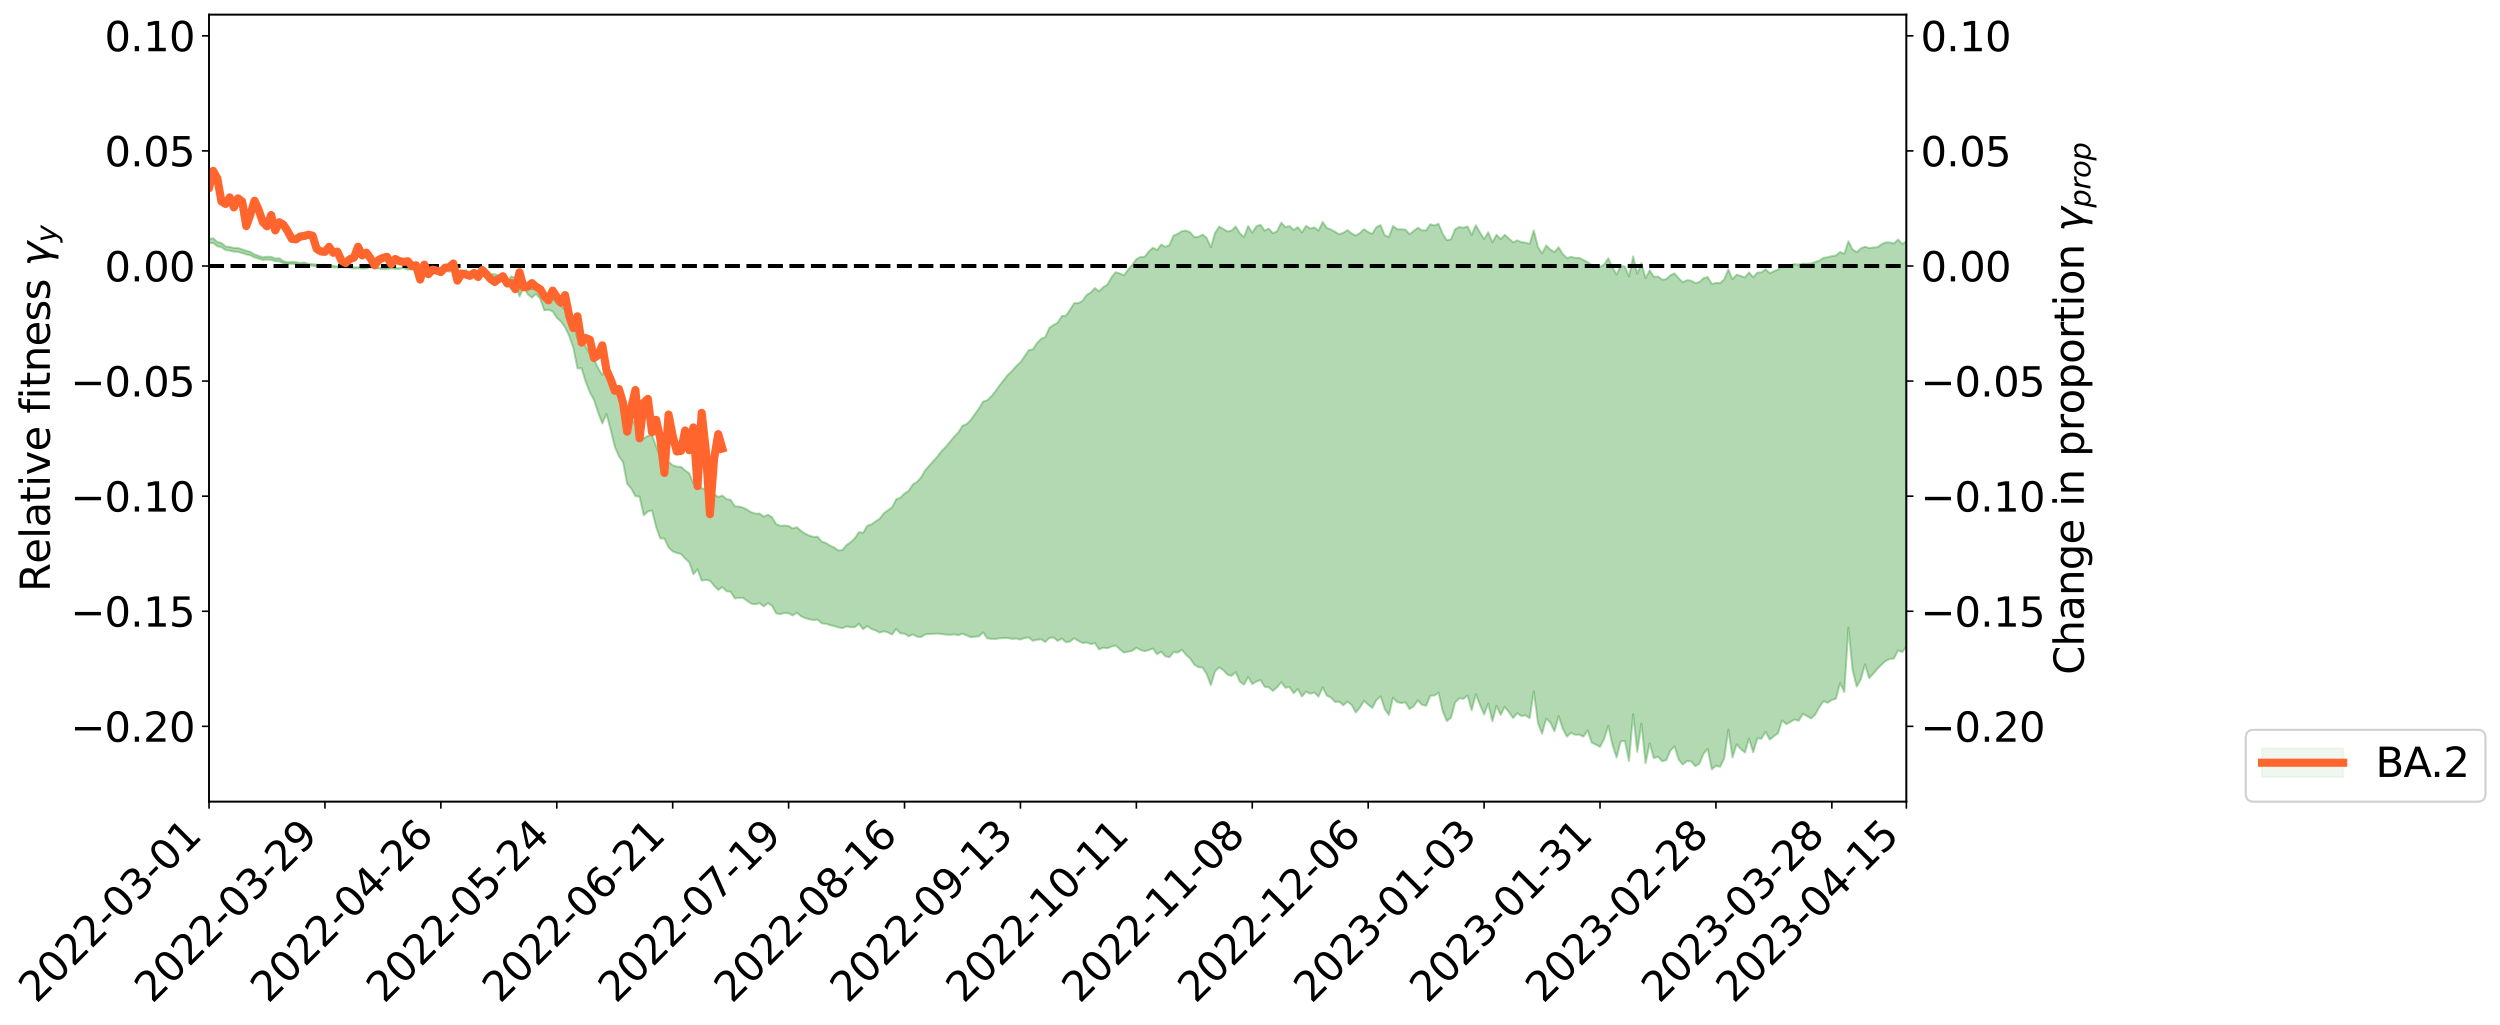 <?xml version="1.0" encoding="utf-8" standalone="no"?>
<!DOCTYPE svg PUBLIC "-//W3C//DTD SVG 1.1//EN"
  "http://www.w3.org/Graphics/SVG/1.1/DTD/svg11.dtd">
<svg xmlns:xlink="http://www.w3.org/1999/xlink" width="1232.809pt" height="505.355pt" viewBox="0 0 1232.809 505.355" xmlns="http://www.w3.org/2000/svg" version="1.1">
 <defs>
  <style type="text/css">*{stroke-linejoin: round; stroke-linecap: butt}</style>
 </defs>
 <g id="figure_1">
  <g id="patch_1">
   <path d="M 0 505.355 
L 1232.809 505.355 
L 1232.809 -0 
L 0 -0 
z
" style="fill: #ffffff"/>
  </g>
  <g id="axes_1">
   <g id="patch_2">
    <path d="M 103.075 395.28 
L 940.075 395.28 
L 940.075 7.2 
L 103.075 7.2 
z
" style="fill: #ffffff"/>
   </g>
   <g id="PolyCollection_1">
    <path d="M -393.001 131.109 
L -393.001 131.12 
L -390.959 131.059 
L -388.918 131.001 
L -386.876 130.953 
L -384.835 130.913 
L -382.793 130.873 
L -380.752 130.824 
L -378.711 130.773 
L -376.669 130.734 
L -374.628 130.693 
L -372.586 130.653 
L -370.545 130.607 
L -368.503 130.561 
L -366.462 130.503 
L -364.42 130.454 
L -362.379 130.396 
L -360.337 130.333 
L -358.296 130.27 
L -356.254 130.206 
L -354.213 130.141 
L -352.172 130.07 
L -350.13 130 
L -348.089 129.929 
L -346.047 129.85 
L -344.006 129.773 
L -341.964 129.695 
L -339.923 129.617 
L -337.881 129.526 
L -335.84 129.431 
L -333.798 129.354 
L -331.757 129.259 
L -329.715 129.16 
L -327.674 129.059 
L -325.632 128.954 
L -323.591 128.836 
L -321.55 128.728 
L -319.508 128.607 
L -317.467 128.476 
L -315.425 128.346 
L -313.384 128.204 
L -311.342 128.048 
L -309.301 127.883 
L -307.259 127.704 
L -305.218 127.518 
L -303.176 127.315 
L -301.135 127.113 
L -299.093 126.89 
L -297.052 126.674 
L -295.011 126.425 
L -292.969 126.164 
L -290.928 125.91 
L -288.886 125.634 
L -286.845 125.336 
L -284.803 125.039 
L -282.762 124.732 
L -280.72 124.405 
L -278.679 124.072 
L -276.637 123.733 
L -274.596 123.377 
L -272.554 123.016 
L -270.513 122.657 
L -268.472 122.286 
L -266.43 121.916 
L -264.389 121.549 
L -262.347 121.165 
L -260.306 120.771 
L -258.264 120.38 
L -256.223 119.99 
L -254.181 119.603 
L -252.14 119.205 
L -250.098 118.814 
L -248.057 118.418 
L -246.015 118.061 
L -243.974 117.649 
L -241.932 117.278 
L -239.891 116.901 
L -237.85 116.537 
L -235.808 116.177 
L -233.767 115.825 
L -231.725 115.472 
L -229.684 115.124 
L -227.642 114.798 
L -225.601 114.472 
L -223.559 114.161 
L -221.518 113.837 
L -219.476 113.516 
L -217.435 113.21 
L -215.393 112.897 
L -213.352 112.59 
L -211.311 112.285 
L -209.269 111.979 
L -207.228 111.672 
L -205.186 111.371 
L -203.145 111.07 
L -201.103 110.78 
L -199.062 110.476 
L -197.02 110.146 
L -194.979 109.826 
L -192.937 109.506 
L -190.896 109.181 
L -188.854 108.854 
L -186.813 108.519 
L -184.772 108.2 
L -182.73 107.868 
L -180.689 107.529 
L -178.647 107.188 
L -176.606 106.847 
L -174.564 106.535 
L -172.523 106.176 
L -170.481 105.828 
L -168.44 105.488 
L -166.398 105.138 
L -164.357 104.781 
L -162.315 104.402 
L -160.274 104.016 
L -158.232 103.641 
L -156.191 103.248 
L -154.15 102.855 
L -152.108 102.426 
L -150.067 102.033 
L -148.025 101.555 
L -145.984 101.081 
L -143.942 100.616 
L -141.901 100.126 
L -139.859 99.615 
L -137.818 99.068 
L -135.776 98.546 
L -133.735 97.94 
L -131.693 97.403 
L -129.652 96.778 
L -127.611 96.174 
L -125.569 95.596 
L -123.528 95.011 
L -121.486 94.419 
L -119.445 93.904 
L -117.403 93.235 
L -115.362 92.686 
L -113.32 92.198 
L -111.279 91.645 
L -109.237 91.069 
L -107.196 90.417 
L -105.154 89.817 
L -103.113 89.328 
L -101.072 88.469 
L -99.03 87.791 
L -96.989 87.08 
L -94.947 86.323 
L -92.906 85.432 
L -90.864 84.561 
L -88.823 83.905 
L -86.781 83.086 
L -84.74 81.659 
L -82.698 80.433 
L -80.657 79.499 
L -78.615 78.282 
L -76.574 77.107 
L -74.532 76.181 
L -72.491 74.706 
L -70.45 73.109 
L -68.408 71.969 
L -66.367 71.187 
L -64.325 69.764 
L -62.284 69.057 
L -60.242 68.047 
L -58.201 66.627 
L -56.159 66.241 
L -54.118 66.563 
L -52.076 67.459 
L -50.035 66.025 
L -47.993 68.35 
L -45.952 69.006 
L -43.911 65.653 
L -41.869 66.563 
L -39.828 68.347 
L -37.786 67.552 
L -35.745 67.569 
L -33.703 74.287 
L -31.662 83.653 
L -29.62 88.5 
L -27.579 78.442 
L -25.537 83.661 
L -23.496 90.622 
L -21.454 90.562 
L -19.413 104.339 
L -17.372 102.459 
L -15.33 98.314 
L -13.289 87.851 
L -11.247 97.791 
L -9.206 103.901 
L -7.164 101.424 
L -5.123 103.087 
L -3.081 108.755 
L -1.04 108.015 
L 1.002 103.095 
L 3.043 109.303 
L 5.085 110.628 
L 7.126 108.389 
L 9.168 112.364 
L 11.209 113.769 
L 13.25 113.421 
L 15.292 112.137 
L 17.333 113.433 
L 19.375 112.091 
L 21.416 112.119 
L 23.458 113.373 
L 25.499 112.327 
L 27.541 112.917 
L 29.582 112.939 
L 31.624 111.937 
L 33.665 112.35 
L 35.707 110.965 
L 37.748 111.122 
L 39.789 111.587 
L 41.831 111.685 
L 43.872 111.064 
L 45.914 110.536 
L 47.955 110.662 
L 49.997 110.111 
L 52.038 110.169 
L 54.08 110.292 
L 56.121 109.505 
L 58.163 110.281 
L 60.204 109.85 
L 62.246 109.916 
L 64.287 110.26 
L 66.328 109.91 
L 68.37 110.134 
L 70.411 110.8 
L 72.453 111.593 
L 74.494 110.932 
L 76.536 111.232 
L 78.577 111.24 
L 80.619 113.743 
L 82.66 114.445 
L 84.702 115.898 
L 86.743 114.656 
L 88.785 114.131 
L 90.826 115.076 
L 92.868 117.027 
L 94.909 118.025 
L 96.95 116.57 
L 98.992 119.183 
L 101.033 119.44 
L 103.075 120.014 
L 105.116 119.806 
L 107.158 121.43 
L 109.199 121.895 
L 111.241 123.298 
L 113.282 123.621 
L 115.324 124.105 
L 117.365 124.21 
L 119.407 124.804 
L 121.448 125.444 
L 123.489 125.925 
L 125.531 126.943 
L 127.572 127.581 
L 129.614 128.188 
L 131.655 128.012 
L 133.697 128.157 
L 135.738 128.837 
L 137.78 128.895 
L 139.821 129.866 
L 141.863 130.2 
L 143.904 130.119 
L 145.946 130.298 
L 147.987 130.628 
L 150.028 130.576 
L 152.07 130.884 
L 154.111 131.089 
L 156.153 131.337 
L 158.194 131.397 
L 160.236 131.568 
L 162.277 131.554 
L 164.319 131.839 
L 166.36 131.972 
L 168.402 131.814 
L 170.443 131.802 
L 172.485 132.132 
L 174.526 132.463 
L 176.568 132.283 
L 178.609 132.491 
L 180.65 132.41 
L 182.692 131.716 
L 184.733 132.3 
L 186.775 132.417 
L 188.816 132.717 
L 190.858 132.763 
L 192.899 132.431 
L 194.941 132.614 
L 196.982 132.594 
L 199.024 132.204 
L 201.065 132.907 
L 203.107 132.736 
L 205.148 133.232 
L 207.189 133.144 
L 209.231 132.697 
L 211.272 132.902 
L 213.314 133.57 
L 215.355 133.185 
L 217.397 133.599 
L 219.438 133.473 
L 221.48 133.967 
L 223.521 133.618 
L 225.563 133.613 
L 227.604 135.955 
L 229.646 133.846 
L 231.687 135.639 
L 233.728 135.075 
L 235.77 135.968 
L 237.811 135.909 
L 239.853 136.148 
L 241.894 136.562 
L 243.936 136.557 
L 245.977 137.461 
L 248.019 137.785 
L 250.06 141.564 
L 252.102 138.212 
L 254.143 138.99 
L 256.185 146.245 
L 258.226 141.635 
L 260.268 145.134 
L 262.309 146.812 
L 264.35 144.942 
L 266.392 147.389 
L 268.433 153.044 
L 270.475 152.775 
L 272.516 153.496 
L 274.558 156.718 
L 276.599 158.538 
L 278.641 161.405 
L 280.682 165.645 
L 282.724 171.48 
L 284.765 181.686 
L 286.807 181.582 
L 288.848 188.383 
L 290.889 193.466 
L 292.931 197.287 
L 294.972 203.498 
L 297.014 208.825 
L 299.055 204.147 
L 301.097 211.743 
L 303.138 220.172 
L 305.18 224.924 
L 307.221 227.871 
L 309.263 238.619 
L 311.304 240.976 
L 313.346 244.71 
L 315.387 244.864 
L 317.428 254.095 
L 319.47 252.233 
L 321.511 251.694 
L 323.553 259.828 
L 325.594 265.519 
L 327.636 265.551 
L 329.677 269.939 
L 331.719 271.907 
L 333.76 272.685 
L 335.802 273.166 
L 337.843 275.42 
L 339.885 277.267 
L 341.926 283.192 
L 343.968 280.732 
L 346.009 286.275 
L 348.05 285.954 
L 350.092 286.343 
L 352.133 288.819 
L 354.175 290.909 
L 356.216 289.527 
L 358.258 291.531 
L 360.299 291.82 
L 362.341 295.101 
L 364.382 294.778 
L 366.424 294.84 
L 368.465 296.323 
L 370.507 297.698 
L 372.548 297.988 
L 374.589 297.445 
L 376.631 299.004 
L 378.672 297.387 
L 380.714 298.729 
L 382.755 302.478 
L 384.797 302.88 
L 386.838 302.244 
L 388.88 302.446 
L 390.921 303.5 
L 392.963 302.131 
L 395.004 303.882 
L 397.046 304.773 
L 399.087 305.388 
L 401.128 305.757 
L 403.17 305.524 
L 405.211 307.381 
L 407.253 307.598 
L 409.294 308.245 
L 411.336 308.71 
L 413.377 309.394 
L 415.419 309.749 
L 417.46 308.877 
L 419.502 309.28 
L 421.543 309.281 
L 423.585 307.609 
L 425.626 310.301 
L 427.668 308.692 
L 429.709 310.174 
L 431.75 310.854 
L 433.792 311.989 
L 435.833 311.268 
L 437.875 311.871 
L 439.916 312.888 
L 441.958 310.148 
L 443.999 312.363 
L 446.041 312.437 
L 448.082 313.766 
L 450.124 312.855 
L 452.165 313.949 
L 454.207 314.109 
L 456.248 312.849 
L 458.289 312.61 
L 460.331 312.562 
L 462.372 312.388 
L 464.414 312.682 
L 466.455 312.925 
L 468.497 313.019 
L 470.538 312.846 
L 472.58 313.243 
L 474.621 312.481 
L 476.663 313.337 
L 478.704 314.217 
L 480.746 313.982 
L 482.787 313.752 
L 484.828 311.855 
L 486.87 314.798 
L 488.911 315.03 
L 490.953 315.078 
L 492.994 314.758 
L 495.036 314.63 
L 497.077 314.626 
L 499.119 315.062 
L 501.16 314.888 
L 503.202 315.364 
L 505.243 314.648 
L 507.285 314.331 
L 509.326 316.008 
L 511.368 315.493 
L 513.409 315.282 
L 515.45 316.551 
L 517.492 314.593 
L 519.533 314.356 
L 521.575 316.05 
L 523.616 314.899 
L 525.658 316.737 
L 527.699 316.336 
L 529.741 314.732 
L 531.782 316.023 
L 533.824 317.11 
L 535.865 316.829 
L 537.907 317.626 
L 539.948 317.135 
L 541.989 320.249 
L 544.031 319.362 
L 546.072 319.68 
L 548.114 318.825 
L 550.155 318.252 
L 552.197 320.186 
L 554.238 321.816 
L 556.28 321.379 
L 558.321 320.949 
L 560.363 319.421 
L 562.404 320.501 
L 564.446 321.136 
L 566.487 320.596 
L 568.528 319.792 
L 570.57 322.625 
L 572.611 321.328 
L 574.653 323.637 
L 576.694 324.102 
L 578.736 321.513 
L 580.777 321.837 
L 582.819 320.45 
L 584.86 322.886 
L 586.902 324.725 
L 588.943 327.751 
L 590.985 328.993 
L 593.026 329.187 
L 595.068 332.482 
L 597.109 337.868 
L 599.15 331.092 
L 601.192 329.081 
L 603.233 330.441 
L 605.275 332.636 
L 607.316 333.274 
L 609.358 331.462 
L 611.399 336.144 
L 613.441 337.6 
L 615.482 333.856 
L 617.524 337.335 
L 619.565 336.051 
L 621.607 335.389 
L 623.648 338.678 
L 625.689 338.935 
L 627.731 340.745 
L 629.772 338.876 
L 631.814 336.395 
L 633.855 339.145 
L 635.897 338.806 
L 637.938 341.83 
L 639.98 339.779 
L 642.021 343.45 
L 644.063 341.024 
L 646.104 342.114 
L 648.146 341.456 
L 650.187 343.558 
L 652.228 338.969 
L 654.27 343.075 
L 656.311 343.937 
L 658.353 346.168 
L 660.394 345.978 
L 662.436 347.815 
L 664.477 345.952 
L 666.519 347.655 
L 668.56 351.341 
L 670.602 348.965 
L 672.643 345.541 
L 674.685 347.493 
L 676.726 349.111 
L 678.768 345.218 
L 680.809 343.359 
L 682.85 349.639 
L 684.892 352.578 
L 686.933 344.016 
L 688.975 346.221 
L 691.016 346.706 
L 693.058 346.304 
L 695.099 349.673 
L 697.141 348.28 
L 699.182 345.346 
L 701.224 347.565 
L 703.265 347.986 
L 705.307 343.073 
L 707.348 342.967 
L 709.389 341.609 
L 711.431 350.711 
L 713.472 355.569 
L 715.514 353.938 
L 717.555 346.427 
L 719.597 344.368 
L 721.638 344.63 
L 723.68 342.964 
L 725.721 350.266 
L 727.763 342.343 
L 729.804 347.527 
L 731.846 352.352 
L 733.887 346.979 
L 735.928 355.71 
L 737.97 348.033 
L 740.011 352.499 
L 742.053 348.584 
L 744.094 351.205 
L 746.136 354.069 
L 748.177 351.687 
L 750.219 353.097 
L 752.26 352.705 
L 754.302 354.186 
L 756.343 340.928 
L 758.385 356.384 
L 760.426 361.823 
L 762.468 354.361 
L 764.509 356.247 
L 766.55 360.625 
L 768.592 353.088 
L 770.633 359.328 
L 772.675 363.258 
L 774.716 361.374 
L 776.758 362.346 
L 778.799 362.262 
L 780.841 363.267 
L 782.882 360.163 
L 784.924 366.231 
L 786.965 367.193 
L 789.007 368.296 
L 791.048 364.46 
L 793.089 357.888 
L 795.131 367.257 
L 797.172 373.519 
L 799.214 365.596 
L 801.255 365.344 
L 803.297 375.315 
L 805.338 352.243 
L 807.38 370.803 
L 809.421 356.793 
L 811.463 376.353 
L 813.504 366.555 
L 815.546 373.893 
L 817.587 373.162 
L 819.628 375.379 
L 821.67 374.857 
L 823.711 370.186 
L 825.753 368.057 
L 827.794 374.587 
L 829.836 377.008 
L 831.877 375.31 
L 833.919 375.448 
L 835.96 377.795 
L 838.002 376.612 
L 840.043 371.76 
L 842.085 369.244 
L 844.126 379.411 
L 846.168 377.592 
L 848.209 378.106 
L 850.25 374.013 
L 852.292 359.805 
L 854.333 373.491 
L 856.375 367.069 
L 858.416 369.363 
L 860.458 371.086 
L 862.499 364.231 
L 864.541 371.015 
L 866.582 364.09 
L 868.624 364.287 
L 870.665 360.9 
L 872.707 364.714 
L 874.748 363.042 
L 876.789 361.576 
L 878.831 355.252 
L 880.872 357.114 
L 882.914 355.951 
L 884.955 354.797 
L 886.997 355.416 
L 889.038 352.026 
L 891.08 353.122 
L 893.121 354.28 
L 895.163 352.388 
L 897.204 348.599 
L 899.246 345.773 
L 901.287 346.605 
L 903.328 345.148 
L 905.37 344.489 
L 907.411 336.745 
L 909.453 341.291 
L 911.494 309.488 
L 913.536 330.37 
L 915.577 338.538 
L 917.619 334.991 
L 919.66 327.624 
L 921.702 334.395 
L 923.743 332.25 
L 925.785 329.85 
L 927.826 327.748 
L 929.868 325.921 
L 931.909 324.965 
L 933.95 324.737 
L 935.992 320.686 
L 938.033 321.564 
L 940.075 318.863 
L 940.075 119.112 
L 940.075 119.112 
L 938.033 120.252 
L 935.992 118.088 
L 933.95 120.083 
L 931.909 119.558 
L 929.868 119.538 
L 927.826 120.415 
L 925.785 121.936 
L 923.743 122.032 
L 921.702 122.319 
L 919.66 121.633 
L 917.619 122.49 
L 915.577 124.369 
L 913.536 122.994 
L 911.494 118.995 
L 909.453 125.237 
L 907.411 124.226 
L 905.37 125.994 
L 903.328 126.268 
L 901.287 126.846 
L 899.246 127.131 
L 897.204 128.508 
L 895.163 129.17 
L 893.121 129.965 
L 891.08 130.06 
L 889.038 129.951 
L 886.997 130.531 
L 884.955 130.21 
L 882.914 130.83 
L 880.872 131.424 
L 878.831 130.758 
L 876.789 132.936 
L 874.748 133.753 
L 872.707 134.702 
L 870.665 132.786 
L 868.624 134.316 
L 866.582 134.417 
L 864.541 136.743 
L 862.499 134.317 
L 860.458 136.811 
L 858.416 136.084 
L 856.375 135.412 
L 854.333 137.691 
L 852.292 132.919 
L 850.25 137.785 
L 848.209 139.639 
L 846.168 139.513 
L 844.126 140.045 
L 842.085 136.617 
L 840.043 137.201 
L 838.002 139.118 
L 835.96 139.574 
L 833.919 138.375 
L 831.877 138.167 
L 829.836 139.188 
L 827.794 137.245 
L 825.753 134.828 
L 823.711 135.74 
L 821.67 137.663 
L 819.628 137.917 
L 817.587 136.352 
L 815.546 136.514 
L 813.504 133.28 
L 811.463 137.199 
L 809.421 129.736 
L 807.38 135.034 
L 805.338 126.447 
L 803.297 136.311 
L 801.255 131.51 
L 799.214 131.072 
L 797.172 135.379 
L 795.131 131.804 
L 793.089 127.34 
L 791.048 130.402 
L 789.007 131.597 
L 786.965 130.889 
L 784.924 130.706 
L 782.882 129.303 
L 780.841 128.21 
L 778.799 127.148 
L 776.758 127.154 
L 774.716 126.622 
L 772.675 127.28 
L 770.633 125.288 
L 768.592 121.9 
L 766.55 124.333 
L 764.509 123.066 
L 762.468 121.041 
L 760.426 124.973 
L 758.385 121.724 
L 756.343 113.605 
L 754.302 120.279 
L 752.26 119.651 
L 750.219 119.384 
L 748.177 118.528 
L 746.136 119.496 
L 744.094 117.66 
L 742.053 115.793 
L 740.011 117.896 
L 737.97 115.769 
L 735.928 119.484 
L 733.887 114.532 
L 731.846 117.885 
L 729.804 114.619 
L 727.763 111.057 
L 725.721 115.874 
L 723.68 111.652 
L 721.638 112.317 
L 719.597 111.91 
L 717.555 113.041 
L 715.514 117.979 
L 713.472 118.456 
L 711.431 115.317 
L 709.389 110.353 
L 707.348 111.162 
L 705.307 110.585 
L 703.265 113.609 
L 701.224 113.63 
L 699.182 112.299 
L 697.141 113.866 
L 695.099 115.472 
L 693.058 113.219 
L 691.016 113.077 
L 688.975 113.056 
L 686.933 111.444 
L 684.892 116.869 
L 682.85 116.011 
L 680.809 111.043 
L 678.768 111.92 
L 676.726 115.335 
L 674.685 114.462 
L 672.643 113.009 
L 670.602 114.924 
L 668.56 116.137 
L 666.519 115.094 
L 664.477 113.46 
L 662.436 114.812 
L 660.394 115.518 
L 658.353 114.29 
L 656.311 113.211 
L 654.27 112.412 
L 652.228 109.465 
L 650.187 113.711 
L 648.146 112.126 
L 646.104 112.707 
L 644.063 111.352 
L 642.021 114.606 
L 639.98 112.001 
L 637.938 113.396 
L 635.897 111.473 
L 633.855 111.964 
L 631.814 109.804 
L 629.772 113.988 
L 627.731 115.053 
L 625.689 112.709 
L 623.648 113.777 
L 621.607 110.862 
L 619.565 111.528 
L 617.524 114.744 
L 615.482 111.463 
L 613.441 116.944 
L 611.399 115.031 
L 609.358 111.677 
L 607.316 113.697 
L 605.275 114.117 
L 603.233 112.894 
L 601.192 111.752 
L 599.15 114.916 
L 597.109 121.957 
L 595.068 117.329 
L 593.026 115.647 
L 590.985 116.801 
L 588.943 116.947 
L 586.902 114.532 
L 584.86 113.718 
L 582.819 114.023 
L 580.777 115.3 
L 578.736 116.1 
L 576.694 120.864 
L 574.653 121.735 
L 572.611 120.586 
L 570.57 123.29 
L 568.528 122.148 
L 566.487 124.005 
L 564.446 126.679 
L 562.404 126.704 
L 560.363 127.791 
L 558.321 130.651 
L 556.28 132.979 
L 554.238 135.731 
L 552.197 134.828 
L 550.155 134.195 
L 548.114 136.729 
L 546.072 140.395 
L 544.031 141.617 
L 541.989 143.672 
L 539.948 142.052 
L 537.907 144.214 
L 535.865 145.443 
L 533.824 148.331 
L 531.782 149.481 
L 529.741 149.487 
L 527.699 152.641 
L 525.658 155.69 
L 523.616 155.845 
L 521.575 159.131 
L 519.533 160.248 
L 517.492 161.636 
L 515.45 166.264 
L 513.409 167.068 
L 511.368 169.204 
L 509.326 172.244 
L 507.285 172.691 
L 505.243 175.709 
L 503.202 178.645 
L 501.16 180.482 
L 499.119 182.867 
L 497.077 184.766 
L 495.036 187.331 
L 492.994 189.941 
L 490.953 192.809 
L 488.911 195.383 
L 486.87 197.354 
L 484.828 198.019 
L 482.787 201.373 
L 480.746 204.208 
L 478.704 207.129 
L 476.663 209.083 
L 474.621 209.966 
L 472.58 213.255 
L 470.538 215.295 
L 468.497 217.787 
L 466.455 220.3 
L 464.414 222.331 
L 462.372 224.977 
L 460.331 227.26 
L 458.289 229.572 
L 456.248 231.88 
L 454.207 235.469 
L 452.165 237.684 
L 450.124 238.905 
L 448.082 242.057 
L 446.041 243.343 
L 443.999 245.436 
L 441.958 246.221 
L 439.916 250.162 
L 437.875 251.633 
L 435.833 253.113 
L 433.792 255.814 
L 431.75 257.115 
L 429.709 258.59 
L 427.668 259.255 
L 425.626 262.748 
L 423.585 262.405 
L 421.543 265.438 
L 419.502 267.337 
L 417.46 268.779 
L 415.419 271.255 
L 413.377 271.473 
L 411.336 269.96 
L 409.294 269.107 
L 407.253 267.741 
L 405.211 267.054 
L 403.17 264.693 
L 401.128 264.743 
L 399.087 264.114 
L 397.046 263.165 
L 395.004 261.796 
L 392.963 259.948 
L 390.921 260.628 
L 388.88 259.38 
L 386.838 259.149 
L 384.797 259.3 
L 382.755 258.461 
L 380.714 255.062 
L 378.672 253.798 
L 376.631 254.718 
L 374.589 253.268 
L 372.548 253.267 
L 370.507 252.663 
L 368.465 251.329 
L 366.424 250.316 
L 364.382 249.763 
L 362.341 249.697 
L 360.299 246.469 
L 358.258 246.131 
L 356.216 244.355 
L 354.175 245.063 
L 352.133 243.72 
L 350.092 241.25 
L 348.05 240.895 
L 346.009 240.909 
L 343.968 236.35 
L 341.926 238.361 
L 339.885 233.389 
L 337.843 231.977 
L 335.802 230.211 
L 333.76 230.117 
L 331.719 229.433 
L 329.677 227.712 
L 327.636 224.442 
L 325.594 225.182 
L 323.553 220.06 
L 321.511 214.57 
L 319.47 214.932 
L 317.428 216.167 
L 315.387 209.67 
L 313.346 209.207 
L 311.304 206.851 
L 309.263 205.039 
L 307.221 197.484 
L 305.18 195.971 
L 303.138 192.295 
L 301.097 185.7 
L 299.055 181.045 
L 297.014 184.899 
L 294.972 181.518 
L 292.931 177.264 
L 290.889 174.459 
L 288.848 170.998 
L 286.807 166.405 
L 284.765 167.071 
L 282.724 159.407 
L 280.682 155.983 
L 278.641 152.612 
L 276.599 150.859 
L 274.558 149.645 
L 272.516 146.965 
L 270.475 146.218 
L 268.433 147.223 
L 266.392 143.076 
L 264.35 141.093 
L 262.309 142.705 
L 260.268 141.509 
L 258.226 138.968 
L 256.185 142.508 
L 254.143 137.188 
L 252.102 136.249 
L 250.06 139.266 
L 248.019 136.175 
L 245.977 135.876 
L 243.936 135.221 
L 241.894 135.122 
L 239.853 134.94 
L 237.811 134.781 
L 235.77 134.876 
L 233.728 134.284 
L 231.687 134.603 
L 229.646 133.138 
L 227.604 135.071 
L 225.563 133.039 
L 223.521 133.079 
L 221.48 133.305 
L 219.438 132.938 
L 217.397 132.963 
L 215.355 132.692 
L 213.314 132.983 
L 211.272 132.481 
L 209.231 132.209 
L 207.189 132.569 
L 205.148 132.709 
L 203.107 132.221 
L 201.065 132.35 
L 199.024 131.876 
L 196.982 132.204 
L 194.941 132.198 
L 192.899 132.05 
L 190.858 132.309 
L 188.816 132.203 
L 186.775 132.023 
L 184.733 131.921 
L 182.692 131.456 
L 180.65 131.951 
L 178.609 131.93 
L 176.568 131.768 
L 174.526 131.769 
L 172.485 131.373 
L 170.443 131.364 
L 168.402 131.291 
L 166.36 131.399 
L 164.319 131.036 
L 162.277 130.949 
L 160.236 130.593 
L 158.194 130.669 
L 156.153 130.527 
L 154.111 130.238 
L 152.07 130.156 
L 150.028 129.431 
L 147.987 129.729 
L 145.946 129.207 
L 143.904 129.088 
L 141.863 129.301 
L 139.821 128.785 
L 137.78 127.372 
L 135.738 127.435 
L 133.697 126.648 
L 131.655 126.59 
L 129.614 126.872 
L 127.572 126.18 
L 125.531 125.497 
L 123.489 124.182 
L 121.448 123.666 
L 119.407 122.97 
L 117.365 122.298 
L 115.324 122.253 
L 113.282 121.791 
L 111.241 121.523 
L 109.199 119.829 
L 107.158 119.327 
L 105.116 117.504 
L 103.075 117.883 
L 101.033 117.151 
L 98.992 117.09 
L 96.95 114.189 
L 94.909 115.877 
L 92.868 114.825 
L 90.826 112.622 
L 88.785 111.561 
L 86.743 112.024 
L 84.702 113.42 
L 82.66 111.698 
L 80.619 110.826 
L 78.577 107.861 
L 76.536 107.369 
L 74.494 107.233 
L 72.453 107.906 
L 70.411 106.879 
L 68.37 105.981 
L 66.328 105.608 
L 64.287 105.908 
L 62.246 105.265 
L 60.204 105.195 
L 58.163 105.63 
L 56.121 104.591 
L 54.08 105.41 
L 52.038 105.194 
L 49.997 105.044 
L 47.955 105.579 
L 45.914 105.324 
L 43.872 105.943 
L 41.831 106.632 
L 39.789 106.472 
L 37.748 105.941 
L 35.707 105.545 
L 33.665 107.222 
L 31.624 106.736 
L 29.582 107.904 
L 27.541 107.837 
L 25.499 107.322 
L 23.458 108.254 
L 21.416 107.04 
L 19.375 107.118 
L 17.333 108.507 
L 15.292 107.344 
L 13.25 108.742 
L 11.209 109.03 
L 9.168 107.801 
L 7.126 103.927 
L 5.085 106.222 
L 3.043 104.877 
L 1.002 99.139 
L -1.04 103.81 
L -3.081 104.651 
L -5.123 99.364 
L -7.164 97.645 
L -9.206 100.378 
L -11.247 94.074 
L -13.289 83.523 
L -15.33 94.795 
L -17.372 99.141 
L -19.413 101.163 
L -21.454 86.86 
L -23.496 87.014 
L -25.537 79.775 
L -27.579 74.325 
L -29.62 85.086 
L -31.662 80.088 
L -33.703 70.364 
L -35.745 63.441 
L -37.786 63.577 
L -39.828 64.566 
L -41.869 62.843 
L -43.911 62.033 
L -45.952 65.691 
L -47.993 65.121 
L -50.035 62.533 
L -52.076 64.005 
L -54.118 62.886 
L -56.159 62.38 
L -58.201 62.587 
L -60.242 63.994 
L -62.284 64.913 
L -64.325 65.516 
L -66.367 66.876 
L -68.408 67.538 
L -70.45 68.592 
L -72.491 70.181 
L -74.532 71.566 
L -76.574 72.418 
L -78.615 73.521 
L -80.657 74.718 
L -82.698 75.544 
L -84.74 76.777 
L -86.781 78.24 
L -88.823 79.037 
L -90.864 79.603 
L -92.906 80.474 
L -94.947 81.321 
L -96.989 82.089 
L -99.03 82.805 
L -101.072 83.477 
L -103.113 84.434 
L -105.154 84.857 
L -107.196 85.502 
L -109.237 86.179 
L -111.279 86.77 
L -113.32 87.332 
L -115.362 87.789 
L -117.403 88.308 
L -119.445 89.052 
L -121.486 89.532 
L -123.528 90.147 
L -125.569 90.731 
L -127.611 91.337 
L -129.652 91.956 
L -131.693 92.589 
L -133.735 93.119 
L -135.776 93.745 
L -137.818 94.292 
L -139.859 94.87 
L -141.901 95.398 
L -143.942 95.924 
L -145.984 96.428 
L -148.025 96.95 
L -150.067 97.509 
L -152.108 97.922 
L -154.15 98.445 
L -156.191 98.894 
L -158.232 99.348 
L -160.274 99.775 
L -162.315 100.254 
L -164.357 100.71 
L -166.398 101.143 
L -168.44 101.579 
L -170.481 102.003 
L -172.523 102.446 
L -174.564 102.927 
L -176.606 103.29 
L -178.647 103.73 
L -180.689 104.172 
L -182.73 104.616 
L -184.772 105.046 
L -186.813 105.448 
L -188.854 105.891 
L -190.896 106.323 
L -192.937 106.754 
L -194.979 107.18 
L -197.02 107.614 
L -199.062 108.057 
L -201.103 108.469 
L -203.145 108.866 
L -205.186 109.276 
L -207.228 109.677 
L -209.269 110.082 
L -211.311 110.486 
L -213.352 110.888 
L -215.393 111.284 
L -217.435 111.68 
L -219.476 112.063 
L -221.518 112.47 
L -223.559 112.864 
L -225.601 113.23 
L -227.642 113.617 
L -229.684 113.999 
L -231.725 114.394 
L -233.767 114.794 
L -235.808 115.187 
L -237.85 115.587 
L -239.891 115.99 
L -241.932 116.407 
L -243.974 116.813 
L -246.015 117.266 
L -248.057 117.653 
L -250.098 118.084 
L -252.14 118.505 
L -254.181 118.912 
L -256.223 119.306 
L -258.264 119.707 
L -260.306 120.114 
L -262.347 120.527 
L -264.389 120.928 
L -266.43 121.313 
L -268.472 121.702 
L -270.513 122.095 
L -272.554 122.475 
L -274.596 122.863 
L -276.637 123.245 
L -278.679 123.607 
L -280.72 123.965 
L -282.762 124.315 
L -284.803 124.643 
L -286.845 124.96 
L -288.886 125.285 
L -290.928 125.578 
L -292.969 125.847 
L -295.011 126.129 
L -297.052 126.395 
L -299.093 126.623 
L -301.135 126.86 
L -303.176 127.072 
L -305.218 127.29 
L -307.259 127.484 
L -309.301 127.673 
L -311.342 127.845 
L -313.384 128.007 
L -315.425 128.153 
L -317.467 128.286 
L -319.508 128.422 
L -321.55 128.547 
L -323.591 128.656 
L -325.632 128.78 
L -327.674 128.888 
L -329.715 128.992 
L -331.757 129.093 
L -333.798 129.193 
L -335.84 129.268 
L -337.881 129.37 
L -339.923 129.467 
L -341.964 129.548 
L -344.006 129.63 
L -346.047 129.71 
L -348.089 129.795 
L -350.13 129.87 
L -352.172 129.944 
L -354.213 130.021 
L -356.254 130.089 
L -358.296 130.159 
L -360.337 130.227 
L -362.379 130.297 
L -364.42 130.363 
L -366.462 130.414 
L -368.503 130.482 
L -370.545 130.535 
L -372.586 130.588 
L -374.628 130.634 
L -376.669 130.682 
L -378.711 130.728 
L -380.752 130.793 
L -382.793 130.851 
L -384.835 130.899 
L -386.876 130.944 
L -388.918 130.995 
L -390.959 131.049 
L -393.001 131.109 
z
" clip-path="url(#p5444eaa9d3)" style="fill: #008000; fill-opacity: 0.3; stroke: #008000; stroke-opacity: 0.3"/>
   </g>
   <g id="matplotlib.axis_1">
    <g id="xtick_1">
     <g id="line2d_1">
      <defs>
       <path id="ma4f1e6b132" d="M 0 0 
L 0 3.5 
" style="stroke: #000000; stroke-width: 0.8"/>
      </defs>
      <g>
       <use xlink:href="#ma4f1e6b132" x="103.075" y="395.28" style="stroke: #000000; stroke-width: 0.8"/>
      </g>
     </g>
     <g id="text_1">
      <!-- 2022-03-01 -->
      <g transform="translate(17.946 495.214) rotate(-45) scale(0.2 -0.2)">
       <defs>
        <path id="DejaVuSans-32" d="M 1228 531 
L 3431 531 
L 3431 0 
L 469 0 
L 469 531 
Q 828 903 1448 1529 
Q 2069 2156 2228 2338 
Q 2531 2678 2651 2914 
Q 2772 3150 2772 3378 
Q 2772 3750 2511 3984 
Q 2250 4219 1831 4219 
Q 1534 4219 1204 4116 
Q 875 4013 500 3803 
L 500 4441 
Q 881 4594 1212 4672 
Q 1544 4750 1819 4750 
Q 2544 4750 2975 4387 
Q 3406 4025 3406 3419 
Q 3406 3131 3298 2873 
Q 3191 2616 2906 2266 
Q 2828 2175 2409 1742 
Q 1991 1309 1228 531 
z
" transform="scale(0.016)"/>
        <path id="DejaVuSans-30" d="M 2034 4250 
Q 1547 4250 1301 3770 
Q 1056 3291 1056 2328 
Q 1056 1369 1301 889 
Q 1547 409 2034 409 
Q 2525 409 2770 889 
Q 3016 1369 3016 2328 
Q 3016 3291 2770 3770 
Q 2525 4250 2034 4250 
z
M 2034 4750 
Q 2819 4750 3233 4129 
Q 3647 3509 3647 2328 
Q 3647 1150 3233 529 
Q 2819 -91 2034 -91 
Q 1250 -91 836 529 
Q 422 1150 422 2328 
Q 422 3509 836 4129 
Q 1250 4750 2034 4750 
z
" transform="scale(0.016)"/>
        <path id="DejaVuSans-2d" d="M 313 2009 
L 1997 2009 
L 1997 1497 
L 313 1497 
L 313 2009 
z
" transform="scale(0.016)"/>
        <path id="DejaVuSans-33" d="M 2597 2516 
Q 3050 2419 3304 2112 
Q 3559 1806 3559 1356 
Q 3559 666 3084 287 
Q 2609 -91 1734 -91 
Q 1441 -91 1130 -33 
Q 819 25 488 141 
L 488 750 
Q 750 597 1062 519 
Q 1375 441 1716 441 
Q 2309 441 2620 675 
Q 2931 909 2931 1356 
Q 2931 1769 2642 2001 
Q 2353 2234 1838 2234 
L 1294 2234 
L 1294 2753 
L 1863 2753 
Q 2328 2753 2575 2939 
Q 2822 3125 2822 3475 
Q 2822 3834 2567 4026 
Q 2313 4219 1838 4219 
Q 1578 4219 1281 4162 
Q 984 4106 628 3988 
L 628 4550 
Q 988 4650 1302 4700 
Q 1616 4750 1894 4750 
Q 2613 4750 3031 4423 
Q 3450 4097 3450 3541 
Q 3450 3153 3228 2886 
Q 3006 2619 2597 2516 
z
" transform="scale(0.016)"/>
        <path id="DejaVuSans-31" d="M 794 531 
L 1825 531 
L 1825 4091 
L 703 3866 
L 703 4441 
L 1819 4666 
L 2450 4666 
L 2450 531 
L 3481 531 
L 3481 0 
L 794 0 
L 794 531 
z
" transform="scale(0.016)"/>
       </defs>
       <use xlink:href="#DejaVuSans-32"/>
       <use xlink:href="#DejaVuSans-30" x="63.623"/>
       <use xlink:href="#DejaVuSans-32" x="127.246"/>
       <use xlink:href="#DejaVuSans-32" x="190.869"/>
       <use xlink:href="#DejaVuSans-2d" x="254.492"/>
       <use xlink:href="#DejaVuSans-30" x="290.576"/>
       <use xlink:href="#DejaVuSans-33" x="354.199"/>
       <use xlink:href="#DejaVuSans-2d" x="417.822"/>
       <use xlink:href="#DejaVuSans-30" x="453.906"/>
       <use xlink:href="#DejaVuSans-31" x="517.529"/>
      </g>
     </g>
    </g>
    <g id="xtick_2">
     <g id="line2d_2">
      <g>
       <use xlink:href="#ma4f1e6b132" x="160.236" y="395.28" style="stroke: #000000; stroke-width: 0.8"/>
      </g>
     </g>
     <g id="text_2">
      <!-- 2022-03-29 -->
      <g transform="translate(75.107 495.214) rotate(-45) scale(0.2 -0.2)">
       <defs>
        <path id="DejaVuSans-39" d="M 703 97 
L 703 672 
Q 941 559 1184 500 
Q 1428 441 1663 441 
Q 2288 441 2617 861 
Q 2947 1281 2994 2138 
Q 2813 1869 2534 1725 
Q 2256 1581 1919 1581 
Q 1219 1581 811 2004 
Q 403 2428 403 3163 
Q 403 3881 828 4315 
Q 1253 4750 1959 4750 
Q 2769 4750 3195 4129 
Q 3622 3509 3622 2328 
Q 3622 1225 3098 567 
Q 2575 -91 1691 -91 
Q 1453 -91 1209 -44 
Q 966 3 703 97 
z
M 1959 2075 
Q 2384 2075 2632 2365 
Q 2881 2656 2881 3163 
Q 2881 3666 2632 3958 
Q 2384 4250 1959 4250 
Q 1534 4250 1286 3958 
Q 1038 3666 1038 3163 
Q 1038 2656 1286 2365 
Q 1534 2075 1959 2075 
z
" transform="scale(0.016)"/>
       </defs>
       <use xlink:href="#DejaVuSans-32"/>
       <use xlink:href="#DejaVuSans-30" x="63.623"/>
       <use xlink:href="#DejaVuSans-32" x="127.246"/>
       <use xlink:href="#DejaVuSans-32" x="190.869"/>
       <use xlink:href="#DejaVuSans-2d" x="254.492"/>
       <use xlink:href="#DejaVuSans-30" x="290.576"/>
       <use xlink:href="#DejaVuSans-33" x="354.199"/>
       <use xlink:href="#DejaVuSans-2d" x="417.822"/>
       <use xlink:href="#DejaVuSans-32" x="453.906"/>
       <use xlink:href="#DejaVuSans-39" x="517.529"/>
      </g>
     </g>
    </g>
    <g id="xtick_3">
     <g id="line2d_3">
      <g>
       <use xlink:href="#ma4f1e6b132" x="217.397" y="395.28" style="stroke: #000000; stroke-width: 0.8"/>
      </g>
     </g>
     <g id="text_3">
      <!-- 2022-04-26 -->
      <g transform="translate(132.268 495.214) rotate(-45) scale(0.2 -0.2)">
       <defs>
        <path id="DejaVuSans-34" d="M 2419 4116 
L 825 1625 
L 2419 1625 
L 2419 4116 
z
M 2253 4666 
L 3047 4666 
L 3047 1625 
L 3713 1625 
L 3713 1100 
L 3047 1100 
L 3047 0 
L 2419 0 
L 2419 1100 
L 313 1100 
L 313 1709 
L 2253 4666 
z
" transform="scale(0.016)"/>
        <path id="DejaVuSans-36" d="M 2113 2584 
Q 1688 2584 1439 2293 
Q 1191 2003 1191 1497 
Q 1191 994 1439 701 
Q 1688 409 2113 409 
Q 2538 409 2786 701 
Q 3034 994 3034 1497 
Q 3034 2003 2786 2293 
Q 2538 2584 2113 2584 
z
M 3366 4563 
L 3366 3988 
Q 3128 4100 2886 4159 
Q 2644 4219 2406 4219 
Q 1781 4219 1451 3797 
Q 1122 3375 1075 2522 
Q 1259 2794 1537 2939 
Q 1816 3084 2150 3084 
Q 2853 3084 3261 2657 
Q 3669 2231 3669 1497 
Q 3669 778 3244 343 
Q 2819 -91 2113 -91 
Q 1303 -91 875 529 
Q 447 1150 447 2328 
Q 447 3434 972 4092 
Q 1497 4750 2381 4750 
Q 2619 4750 2861 4703 
Q 3103 4656 3366 4563 
z
" transform="scale(0.016)"/>
       </defs>
       <use xlink:href="#DejaVuSans-32"/>
       <use xlink:href="#DejaVuSans-30" x="63.623"/>
       <use xlink:href="#DejaVuSans-32" x="127.246"/>
       <use xlink:href="#DejaVuSans-32" x="190.869"/>
       <use xlink:href="#DejaVuSans-2d" x="254.492"/>
       <use xlink:href="#DejaVuSans-30" x="290.576"/>
       <use xlink:href="#DejaVuSans-34" x="354.199"/>
       <use xlink:href="#DejaVuSans-2d" x="417.822"/>
       <use xlink:href="#DejaVuSans-32" x="453.906"/>
       <use xlink:href="#DejaVuSans-36" x="517.529"/>
      </g>
     </g>
    </g>
    <g id="xtick_4">
     <g id="line2d_4">
      <g>
       <use xlink:href="#ma4f1e6b132" x="274.558" y="395.28" style="stroke: #000000; stroke-width: 0.8"/>
      </g>
     </g>
     <g id="text_4">
      <!-- 2022-05-24 -->
      <g transform="translate(189.429 495.214) rotate(-45) scale(0.2 -0.2)">
       <defs>
        <path id="DejaVuSans-35" d="M 691 4666 
L 3169 4666 
L 3169 4134 
L 1269 4134 
L 1269 2991 
Q 1406 3038 1543 3061 
Q 1681 3084 1819 3084 
Q 2600 3084 3056 2656 
Q 3513 2228 3513 1497 
Q 3513 744 3044 326 
Q 2575 -91 1722 -91 
Q 1428 -91 1123 -41 
Q 819 9 494 109 
L 494 744 
Q 775 591 1075 516 
Q 1375 441 1709 441 
Q 2250 441 2565 725 
Q 2881 1009 2881 1497 
Q 2881 1984 2565 2268 
Q 2250 2553 1709 2553 
Q 1456 2553 1204 2497 
Q 953 2441 691 2322 
L 691 4666 
z
" transform="scale(0.016)"/>
       </defs>
       <use xlink:href="#DejaVuSans-32"/>
       <use xlink:href="#DejaVuSans-30" x="63.623"/>
       <use xlink:href="#DejaVuSans-32" x="127.246"/>
       <use xlink:href="#DejaVuSans-32" x="190.869"/>
       <use xlink:href="#DejaVuSans-2d" x="254.492"/>
       <use xlink:href="#DejaVuSans-30" x="290.576"/>
       <use xlink:href="#DejaVuSans-35" x="354.199"/>
       <use xlink:href="#DejaVuSans-2d" x="417.822"/>
       <use xlink:href="#DejaVuSans-32" x="453.906"/>
       <use xlink:href="#DejaVuSans-34" x="517.529"/>
      </g>
     </g>
    </g>
    <g id="xtick_5">
     <g id="line2d_5">
      <g>
       <use xlink:href="#ma4f1e6b132" x="331.719" y="395.28" style="stroke: #000000; stroke-width: 0.8"/>
      </g>
     </g>
     <g id="text_5">
      <!-- 2022-06-21 -->
      <g transform="translate(246.59 495.214) rotate(-45) scale(0.2 -0.2)">
       <use xlink:href="#DejaVuSans-32"/>
       <use xlink:href="#DejaVuSans-30" x="63.623"/>
       <use xlink:href="#DejaVuSans-32" x="127.246"/>
       <use xlink:href="#DejaVuSans-32" x="190.869"/>
       <use xlink:href="#DejaVuSans-2d" x="254.492"/>
       <use xlink:href="#DejaVuSans-30" x="290.576"/>
       <use xlink:href="#DejaVuSans-36" x="354.199"/>
       <use xlink:href="#DejaVuSans-2d" x="417.822"/>
       <use xlink:href="#DejaVuSans-32" x="453.906"/>
       <use xlink:href="#DejaVuSans-31" x="517.529"/>
      </g>
     </g>
    </g>
    <g id="xtick_6">
     <g id="line2d_6">
      <g>
       <use xlink:href="#ma4f1e6b132" x="388.88" y="395.28" style="stroke: #000000; stroke-width: 0.8"/>
      </g>
     </g>
     <g id="text_6">
      <!-- 2022-07-19 -->
      <g transform="translate(303.751 495.214) rotate(-45) scale(0.2 -0.2)">
       <defs>
        <path id="DejaVuSans-37" d="M 525 4666 
L 3525 4666 
L 3525 4397 
L 1831 0 
L 1172 0 
L 2766 4134 
L 525 4134 
L 525 4666 
z
" transform="scale(0.016)"/>
       </defs>
       <use xlink:href="#DejaVuSans-32"/>
       <use xlink:href="#DejaVuSans-30" x="63.623"/>
       <use xlink:href="#DejaVuSans-32" x="127.246"/>
       <use xlink:href="#DejaVuSans-32" x="190.869"/>
       <use xlink:href="#DejaVuSans-2d" x="254.492"/>
       <use xlink:href="#DejaVuSans-30" x="290.576"/>
       <use xlink:href="#DejaVuSans-37" x="354.199"/>
       <use xlink:href="#DejaVuSans-2d" x="417.822"/>
       <use xlink:href="#DejaVuSans-31" x="453.906"/>
       <use xlink:href="#DejaVuSans-39" x="517.529"/>
      </g>
     </g>
    </g>
    <g id="xtick_7">
     <g id="line2d_7">
      <g>
       <use xlink:href="#ma4f1e6b132" x="446.041" y="395.28" style="stroke: #000000; stroke-width: 0.8"/>
      </g>
     </g>
     <g id="text_7">
      <!-- 2022-08-16 -->
      <g transform="translate(360.912 495.214) rotate(-45) scale(0.2 -0.2)">
       <defs>
        <path id="DejaVuSans-38" d="M 2034 2216 
Q 1584 2216 1326 1975 
Q 1069 1734 1069 1313 
Q 1069 891 1326 650 
Q 1584 409 2034 409 
Q 2484 409 2743 651 
Q 3003 894 3003 1313 
Q 3003 1734 2745 1975 
Q 2488 2216 2034 2216 
z
M 1403 2484 
Q 997 2584 770 2862 
Q 544 3141 544 3541 
Q 544 4100 942 4425 
Q 1341 4750 2034 4750 
Q 2731 4750 3128 4425 
Q 3525 4100 3525 3541 
Q 3525 3141 3298 2862 
Q 3072 2584 2669 2484 
Q 3125 2378 3379 2068 
Q 3634 1759 3634 1313 
Q 3634 634 3220 271 
Q 2806 -91 2034 -91 
Q 1263 -91 848 271 
Q 434 634 434 1313 
Q 434 1759 690 2068 
Q 947 2378 1403 2484 
z
M 1172 3481 
Q 1172 3119 1398 2916 
Q 1625 2713 2034 2713 
Q 2441 2713 2670 2916 
Q 2900 3119 2900 3481 
Q 2900 3844 2670 4047 
Q 2441 4250 2034 4250 
Q 1625 4250 1398 4047 
Q 1172 3844 1172 3481 
z
" transform="scale(0.016)"/>
       </defs>
       <use xlink:href="#DejaVuSans-32"/>
       <use xlink:href="#DejaVuSans-30" x="63.623"/>
       <use xlink:href="#DejaVuSans-32" x="127.246"/>
       <use xlink:href="#DejaVuSans-32" x="190.869"/>
       <use xlink:href="#DejaVuSans-2d" x="254.492"/>
       <use xlink:href="#DejaVuSans-30" x="290.576"/>
       <use xlink:href="#DejaVuSans-38" x="354.199"/>
       <use xlink:href="#DejaVuSans-2d" x="417.822"/>
       <use xlink:href="#DejaVuSans-31" x="453.906"/>
       <use xlink:href="#DejaVuSans-36" x="517.529"/>
      </g>
     </g>
    </g>
    <g id="xtick_8">
     <g id="line2d_8">
      <g>
       <use xlink:href="#ma4f1e6b132" x="503.202" y="395.28" style="stroke: #000000; stroke-width: 0.8"/>
      </g>
     </g>
     <g id="text_8">
      <!-- 2022-09-13 -->
      <g transform="translate(418.073 495.214) rotate(-45) scale(0.2 -0.2)">
       <use xlink:href="#DejaVuSans-32"/>
       <use xlink:href="#DejaVuSans-30" x="63.623"/>
       <use xlink:href="#DejaVuSans-32" x="127.246"/>
       <use xlink:href="#DejaVuSans-32" x="190.869"/>
       <use xlink:href="#DejaVuSans-2d" x="254.492"/>
       <use xlink:href="#DejaVuSans-30" x="290.576"/>
       <use xlink:href="#DejaVuSans-39" x="354.199"/>
       <use xlink:href="#DejaVuSans-2d" x="417.822"/>
       <use xlink:href="#DejaVuSans-31" x="453.906"/>
       <use xlink:href="#DejaVuSans-33" x="517.529"/>
      </g>
     </g>
    </g>
    <g id="xtick_9">
     <g id="line2d_9">
      <g>
       <use xlink:href="#ma4f1e6b132" x="560.363" y="395.28" style="stroke: #000000; stroke-width: 0.8"/>
      </g>
     </g>
     <g id="text_9">
      <!-- 2022-10-11 -->
      <g transform="translate(475.234 495.214) rotate(-45) scale(0.2 -0.2)">
       <use xlink:href="#DejaVuSans-32"/>
       <use xlink:href="#DejaVuSans-30" x="63.623"/>
       <use xlink:href="#DejaVuSans-32" x="127.246"/>
       <use xlink:href="#DejaVuSans-32" x="190.869"/>
       <use xlink:href="#DejaVuSans-2d" x="254.492"/>
       <use xlink:href="#DejaVuSans-31" x="290.576"/>
       <use xlink:href="#DejaVuSans-30" x="354.199"/>
       <use xlink:href="#DejaVuSans-2d" x="417.822"/>
       <use xlink:href="#DejaVuSans-31" x="453.906"/>
       <use xlink:href="#DejaVuSans-31" x="517.529"/>
      </g>
     </g>
    </g>
    <g id="xtick_10">
     <g id="line2d_10">
      <g>
       <use xlink:href="#ma4f1e6b132" x="617.524" y="395.28" style="stroke: #000000; stroke-width: 0.8"/>
      </g>
     </g>
     <g id="text_10">
      <!-- 2022-11-08 -->
      <g transform="translate(532.395 495.214) rotate(-45) scale(0.2 -0.2)">
       <use xlink:href="#DejaVuSans-32"/>
       <use xlink:href="#DejaVuSans-30" x="63.623"/>
       <use xlink:href="#DejaVuSans-32" x="127.246"/>
       <use xlink:href="#DejaVuSans-32" x="190.869"/>
       <use xlink:href="#DejaVuSans-2d" x="254.492"/>
       <use xlink:href="#DejaVuSans-31" x="290.576"/>
       <use xlink:href="#DejaVuSans-31" x="354.199"/>
       <use xlink:href="#DejaVuSans-2d" x="417.822"/>
       <use xlink:href="#DejaVuSans-30" x="453.906"/>
       <use xlink:href="#DejaVuSans-38" x="517.529"/>
      </g>
     </g>
    </g>
    <g id="xtick_11">
     <g id="line2d_11">
      <g>
       <use xlink:href="#ma4f1e6b132" x="674.685" y="395.28" style="stroke: #000000; stroke-width: 0.8"/>
      </g>
     </g>
     <g id="text_11">
      <!-- 2022-12-06 -->
      <g transform="translate(589.556 495.214) rotate(-45) scale(0.2 -0.2)">
       <use xlink:href="#DejaVuSans-32"/>
       <use xlink:href="#DejaVuSans-30" x="63.623"/>
       <use xlink:href="#DejaVuSans-32" x="127.246"/>
       <use xlink:href="#DejaVuSans-32" x="190.869"/>
       <use xlink:href="#DejaVuSans-2d" x="254.492"/>
       <use xlink:href="#DejaVuSans-31" x="290.576"/>
       <use xlink:href="#DejaVuSans-32" x="354.199"/>
       <use xlink:href="#DejaVuSans-2d" x="417.822"/>
       <use xlink:href="#DejaVuSans-30" x="453.906"/>
       <use xlink:href="#DejaVuSans-36" x="517.529"/>
      </g>
     </g>
    </g>
    <g id="xtick_12">
     <g id="line2d_12">
      <g>
       <use xlink:href="#ma4f1e6b132" x="731.846" y="395.28" style="stroke: #000000; stroke-width: 0.8"/>
      </g>
     </g>
     <g id="text_12">
      <!-- 2023-01-03 -->
      <g transform="translate(646.717 495.214) rotate(-45) scale(0.2 -0.2)">
       <use xlink:href="#DejaVuSans-32"/>
       <use xlink:href="#DejaVuSans-30" x="63.623"/>
       <use xlink:href="#DejaVuSans-32" x="127.246"/>
       <use xlink:href="#DejaVuSans-33" x="190.869"/>
       <use xlink:href="#DejaVuSans-2d" x="254.492"/>
       <use xlink:href="#DejaVuSans-30" x="290.576"/>
       <use xlink:href="#DejaVuSans-31" x="354.199"/>
       <use xlink:href="#DejaVuSans-2d" x="417.822"/>
       <use xlink:href="#DejaVuSans-30" x="453.906"/>
       <use xlink:href="#DejaVuSans-33" x="517.529"/>
      </g>
     </g>
    </g>
    <g id="xtick_13">
     <g id="line2d_13">
      <g>
       <use xlink:href="#ma4f1e6b132" x="789.007" y="395.28" style="stroke: #000000; stroke-width: 0.8"/>
      </g>
     </g>
     <g id="text_13">
      <!-- 2023-01-31 -->
      <g transform="translate(703.878 495.214) rotate(-45) scale(0.2 -0.2)">
       <use xlink:href="#DejaVuSans-32"/>
       <use xlink:href="#DejaVuSans-30" x="63.623"/>
       <use xlink:href="#DejaVuSans-32" x="127.246"/>
       <use xlink:href="#DejaVuSans-33" x="190.869"/>
       <use xlink:href="#DejaVuSans-2d" x="254.492"/>
       <use xlink:href="#DejaVuSans-30" x="290.576"/>
       <use xlink:href="#DejaVuSans-31" x="354.199"/>
       <use xlink:href="#DejaVuSans-2d" x="417.822"/>
       <use xlink:href="#DejaVuSans-33" x="453.906"/>
       <use xlink:href="#DejaVuSans-31" x="517.529"/>
      </g>
     </g>
    </g>
    <g id="xtick_14">
     <g id="line2d_14">
      <g>
       <use xlink:href="#ma4f1e6b132" x="846.168" y="395.28" style="stroke: #000000; stroke-width: 0.8"/>
      </g>
     </g>
     <g id="text_14">
      <!-- 2023-02-28 -->
      <g transform="translate(761.038 495.214) rotate(-45) scale(0.2 -0.2)">
       <use xlink:href="#DejaVuSans-32"/>
       <use xlink:href="#DejaVuSans-30" x="63.623"/>
       <use xlink:href="#DejaVuSans-32" x="127.246"/>
       <use xlink:href="#DejaVuSans-33" x="190.869"/>
       <use xlink:href="#DejaVuSans-2d" x="254.492"/>
       <use xlink:href="#DejaVuSans-30" x="290.576"/>
       <use xlink:href="#DejaVuSans-32" x="354.199"/>
       <use xlink:href="#DejaVuSans-2d" x="417.822"/>
       <use xlink:href="#DejaVuSans-32" x="453.906"/>
       <use xlink:href="#DejaVuSans-38" x="517.529"/>
      </g>
     </g>
    </g>
    <g id="xtick_15">
     <g id="line2d_15">
      <g>
       <use xlink:href="#ma4f1e6b132" x="903.328" y="395.28" style="stroke: #000000; stroke-width: 0.8"/>
      </g>
     </g>
     <g id="text_15">
      <!-- 2023-03-28 -->
      <g transform="translate(818.199 495.214) rotate(-45) scale(0.2 -0.2)">
       <use xlink:href="#DejaVuSans-32"/>
       <use xlink:href="#DejaVuSans-30" x="63.623"/>
       <use xlink:href="#DejaVuSans-32" x="127.246"/>
       <use xlink:href="#DejaVuSans-33" x="190.869"/>
       <use xlink:href="#DejaVuSans-2d" x="254.492"/>
       <use xlink:href="#DejaVuSans-30" x="290.576"/>
       <use xlink:href="#DejaVuSans-33" x="354.199"/>
       <use xlink:href="#DejaVuSans-2d" x="417.822"/>
       <use xlink:href="#DejaVuSans-32" x="453.906"/>
       <use xlink:href="#DejaVuSans-38" x="517.529"/>
      </g>
     </g>
    </g>
    <g id="xtick_16">
     <g id="line2d_16">
      <g>
       <use xlink:href="#ma4f1e6b132" x="940.075" y="395.28" style="stroke: #000000; stroke-width: 0.8"/>
      </g>
     </g>
     <g id="text_16">
      <!-- 2023-04-15 -->
      <g transform="translate(854.946 495.214) rotate(-45) scale(0.2 -0.2)">
       <use xlink:href="#DejaVuSans-32"/>
       <use xlink:href="#DejaVuSans-30" x="63.623"/>
       <use xlink:href="#DejaVuSans-32" x="127.246"/>
       <use xlink:href="#DejaVuSans-33" x="190.869"/>
       <use xlink:href="#DejaVuSans-2d" x="254.492"/>
       <use xlink:href="#DejaVuSans-30" x="290.576"/>
       <use xlink:href="#DejaVuSans-34" x="354.199"/>
       <use xlink:href="#DejaVuSans-2d" x="417.822"/>
       <use xlink:href="#DejaVuSans-31" x="453.906"/>
       <use xlink:href="#DejaVuSans-35" x="517.529"/>
      </g>
     </g>
    </g>
   </g>
   <g id="matplotlib.axis_2">
    <g id="ytick_1">
     <g id="line2d_17">
      <defs>
       <path id="m071a8e7f36" d="M 0 0 
L -3.5 0 
" style="stroke: #000000; stroke-width: 0.8"/>
      </defs>
      <g>
       <use xlink:href="#m071a8e7f36" x="103.075" y="358.172" style="stroke: #000000; stroke-width: 0.8"/>
      </g>
     </g>
     <g id="text_17">
      <!-- −0.20 -->
      <g transform="translate(34.784 365.77) scale(0.2 -0.2)">
       <defs>
        <path id="DejaVuSans-2212" d="M 678 2272 
L 4684 2272 
L 4684 1741 
L 678 1741 
L 678 2272 
z
" transform="scale(0.016)"/>
        <path id="DejaVuSans-2e" d="M 684 794 
L 1344 794 
L 1344 0 
L 684 0 
L 684 794 
z
" transform="scale(0.016)"/>
       </defs>
       <use xlink:href="#DejaVuSans-2212"/>
       <use xlink:href="#DejaVuSans-30" x="83.789"/>
       <use xlink:href="#DejaVuSans-2e" x="147.412"/>
       <use xlink:href="#DejaVuSans-32" x="179.199"/>
       <use xlink:href="#DejaVuSans-30" x="242.822"/>
      </g>
     </g>
    </g>
    <g id="ytick_2">
     <g id="line2d_18">
      <g>
       <use xlink:href="#m071a8e7f36" x="103.075" y="301.421" style="stroke: #000000; stroke-width: 0.8"/>
      </g>
     </g>
     <g id="text_18">
      <!-- −0.15 -->
      <g transform="translate(34.784 309.019) scale(0.2 -0.2)">
       <use xlink:href="#DejaVuSans-2212"/>
       <use xlink:href="#DejaVuSans-30" x="83.789"/>
       <use xlink:href="#DejaVuSans-2e" x="147.412"/>
       <use xlink:href="#DejaVuSans-31" x="179.199"/>
       <use xlink:href="#DejaVuSans-35" x="242.822"/>
      </g>
     </g>
    </g>
    <g id="ytick_3">
     <g id="line2d_19">
      <g>
       <use xlink:href="#m071a8e7f36" x="103.075" y="244.67" style="stroke: #000000; stroke-width: 0.8"/>
      </g>
     </g>
     <g id="text_19">
      <!-- −0.10 -->
      <g transform="translate(34.784 252.268) scale(0.2 -0.2)">
       <use xlink:href="#DejaVuSans-2212"/>
       <use xlink:href="#DejaVuSans-30" x="83.789"/>
       <use xlink:href="#DejaVuSans-2e" x="147.412"/>
       <use xlink:href="#DejaVuSans-31" x="179.199"/>
       <use xlink:href="#DejaVuSans-30" x="242.822"/>
      </g>
     </g>
    </g>
    <g id="ytick_4">
     <g id="line2d_20">
      <g>
       <use xlink:href="#m071a8e7f36" x="103.075" y="187.919" style="stroke: #000000; stroke-width: 0.8"/>
      </g>
     </g>
     <g id="text_20">
      <!-- −0.05 -->
      <g transform="translate(34.784 195.518) scale(0.2 -0.2)">
       <use xlink:href="#DejaVuSans-2212"/>
       <use xlink:href="#DejaVuSans-30" x="83.789"/>
       <use xlink:href="#DejaVuSans-2e" x="147.412"/>
       <use xlink:href="#DejaVuSans-30" x="179.199"/>
       <use xlink:href="#DejaVuSans-35" x="242.822"/>
      </g>
     </g>
    </g>
    <g id="ytick_5">
     <g id="line2d_21">
      <g>
       <use xlink:href="#m071a8e7f36" x="103.075" y="131.168" style="stroke: #000000; stroke-width: 0.8"/>
      </g>
     </g>
     <g id="text_21">
      <!-- 0.00 -->
      <g transform="translate(51.544 138.767) scale(0.2 -0.2)">
       <use xlink:href="#DejaVuSans-30"/>
       <use xlink:href="#DejaVuSans-2e" x="63.623"/>
       <use xlink:href="#DejaVuSans-30" x="95.41"/>
       <use xlink:href="#DejaVuSans-30" x="159.033"/>
      </g>
     </g>
    </g>
    <g id="ytick_6">
     <g id="line2d_22">
      <g>
       <use xlink:href="#m071a8e7f36" x="103.075" y="74.417" style="stroke: #000000; stroke-width: 0.8"/>
      </g>
     </g>
     <g id="text_22">
      <!-- 0.05 -->
      <g transform="translate(51.544 82.016) scale(0.2 -0.2)">
       <use xlink:href="#DejaVuSans-30"/>
       <use xlink:href="#DejaVuSans-2e" x="63.623"/>
       <use xlink:href="#DejaVuSans-30" x="95.41"/>
       <use xlink:href="#DejaVuSans-35" x="159.033"/>
      </g>
     </g>
    </g>
    <g id="ytick_7">
     <g id="line2d_23">
      <g>
       <use xlink:href="#m071a8e7f36" x="103.075" y="17.666" style="stroke: #000000; stroke-width: 0.8"/>
      </g>
     </g>
     <g id="text_23">
      <!-- 0.10 -->
      <g transform="translate(51.544 25.265) scale(0.2 -0.2)">
       <use xlink:href="#DejaVuSans-30"/>
       <use xlink:href="#DejaVuSans-2e" x="63.623"/>
       <use xlink:href="#DejaVuSans-31" x="95.41"/>
       <use xlink:href="#DejaVuSans-30" x="159.033"/>
      </g>
     </g>
    </g>
    <g id="text_24">
     <!-- Relative fitness $\gamma_y$ -->
     <g transform="translate(24.584 291.84) rotate(-90) scale(0.2 -0.2)">
      <defs>
       <path id="DejaVuSans-52" d="M 2841 2188 
Q 3044 2119 3236 1894 
Q 3428 1669 3622 1275 
L 4263 0 
L 3584 0 
L 2988 1197 
Q 2756 1666 2539 1819 
Q 2322 1972 1947 1972 
L 1259 1972 
L 1259 0 
L 628 0 
L 628 4666 
L 2053 4666 
Q 2853 4666 3247 4331 
Q 3641 3997 3641 3322 
Q 3641 2881 3436 2590 
Q 3231 2300 2841 2188 
z
M 1259 4147 
L 1259 2491 
L 2053 2491 
Q 2509 2491 2742 2702 
Q 2975 2913 2975 3322 
Q 2975 3731 2742 3939 
Q 2509 4147 2053 4147 
L 1259 4147 
z
" transform="scale(0.016)"/>
       <path id="DejaVuSans-65" d="M 3597 1894 
L 3597 1613 
L 953 1613 
Q 991 1019 1311 708 
Q 1631 397 2203 397 
Q 2534 397 2845 478 
Q 3156 559 3463 722 
L 3463 178 
Q 3153 47 2828 -22 
Q 2503 -91 2169 -91 
Q 1331 -91 842 396 
Q 353 884 353 1716 
Q 353 2575 817 3079 
Q 1281 3584 2069 3584 
Q 2775 3584 3186 3129 
Q 3597 2675 3597 1894 
z
M 3022 2063 
Q 3016 2534 2758 2815 
Q 2500 3097 2075 3097 
Q 1594 3097 1305 2825 
Q 1016 2553 972 2059 
L 3022 2063 
z
" transform="scale(0.016)"/>
       <path id="DejaVuSans-6c" d="M 603 4863 
L 1178 4863 
L 1178 0 
L 603 0 
L 603 4863 
z
" transform="scale(0.016)"/>
       <path id="DejaVuSans-61" d="M 2194 1759 
Q 1497 1759 1228 1600 
Q 959 1441 959 1056 
Q 959 750 1161 570 
Q 1363 391 1709 391 
Q 2188 391 2477 730 
Q 2766 1069 2766 1631 
L 2766 1759 
L 2194 1759 
z
M 3341 1997 
L 3341 0 
L 2766 0 
L 2766 531 
Q 2569 213 2275 61 
Q 1981 -91 1556 -91 
Q 1019 -91 701 211 
Q 384 513 384 1019 
Q 384 1609 779 1909 
Q 1175 2209 1959 2209 
L 2766 2209 
L 2766 2266 
Q 2766 2663 2505 2880 
Q 2244 3097 1772 3097 
Q 1472 3097 1187 3025 
Q 903 2953 641 2809 
L 641 3341 
Q 956 3463 1253 3523 
Q 1550 3584 1831 3584 
Q 2591 3584 2966 3190 
Q 3341 2797 3341 1997 
z
" transform="scale(0.016)"/>
       <path id="DejaVuSans-74" d="M 1172 4494 
L 1172 3500 
L 2356 3500 
L 2356 3053 
L 1172 3053 
L 1172 1153 
Q 1172 725 1289 603 
Q 1406 481 1766 481 
L 2356 481 
L 2356 0 
L 1766 0 
Q 1100 0 847 248 
Q 594 497 594 1153 
L 594 3053 
L 172 3053 
L 172 3500 
L 594 3500 
L 594 4494 
L 1172 4494 
z
" transform="scale(0.016)"/>
       <path id="DejaVuSans-69" d="M 603 3500 
L 1178 3500 
L 1178 0 
L 603 0 
L 603 3500 
z
M 603 4863 
L 1178 4863 
L 1178 4134 
L 603 4134 
L 603 4863 
z
" transform="scale(0.016)"/>
       <path id="DejaVuSans-76" d="M 191 3500 
L 800 3500 
L 1894 563 
L 2988 3500 
L 3597 3500 
L 2284 0 
L 1503 0 
L 191 3500 
z
" transform="scale(0.016)"/>
       <path id="DejaVuSans-20" transform="scale(0.016)"/>
       <path id="DejaVuSans-66" d="M 2375 4863 
L 2375 4384 
L 1825 4384 
Q 1516 4384 1395 4259 
Q 1275 4134 1275 3809 
L 1275 3500 
L 2222 3500 
L 2222 3053 
L 1275 3053 
L 1275 0 
L 697 0 
L 697 3053 
L 147 3053 
L 147 3500 
L 697 3500 
L 697 3744 
Q 697 4328 969 4595 
Q 1241 4863 1831 4863 
L 2375 4863 
z
" transform="scale(0.016)"/>
       <path id="DejaVuSans-6e" d="M 3513 2113 
L 3513 0 
L 2938 0 
L 2938 2094 
Q 2938 2591 2744 2837 
Q 2550 3084 2163 3084 
Q 1697 3084 1428 2787 
Q 1159 2491 1159 1978 
L 1159 0 
L 581 0 
L 581 3500 
L 1159 3500 
L 1159 2956 
Q 1366 3272 1645 3428 
Q 1925 3584 2291 3584 
Q 2894 3584 3203 3211 
Q 3513 2838 3513 2113 
z
" transform="scale(0.016)"/>
       <path id="DejaVuSans-73" d="M 2834 3397 
L 2834 2853 
Q 2591 2978 2328 3040 
Q 2066 3103 1784 3103 
Q 1356 3103 1142 2972 
Q 928 2841 928 2578 
Q 928 2378 1081 2264 
Q 1234 2150 1697 2047 
L 1894 2003 
Q 2506 1872 2764 1633 
Q 3022 1394 3022 966 
Q 3022 478 2636 193 
Q 2250 -91 1575 -91 
Q 1294 -91 989 -36 
Q 684 19 347 128 
L 347 722 
Q 666 556 975 473 
Q 1284 391 1588 391 
Q 1994 391 2212 530 
Q 2431 669 2431 922 
Q 2431 1156 2273 1281 
Q 2116 1406 1581 1522 
L 1381 1569 
Q 847 1681 609 1914 
Q 372 2147 372 2553 
Q 372 3047 722 3315 
Q 1072 3584 1716 3584 
Q 2034 3584 2315 3537 
Q 2597 3491 2834 3397 
z
" transform="scale(0.016)"/>
       <path id="DejaVuSans-Oblique-3b3" d="M 1491 2950 
L 1838 788 
L 3456 3500 
L 4066 3500 
L 1972 0 
L 1713 -1331 
L 1138 -1331 
L 1397 0 
L 988 2613 
Q 925 3006 628 3006 
L 475 3006 
L 569 3500 
L 788 3500 
Q 1403 3500 1491 2950 
z
" transform="scale(0.016)"/>
       <path id="DejaVuSans-Oblique-79" d="M 1588 -325 
Q 1188 -997 936 -1164 
Q 684 -1331 294 -1331 
L -159 -1331 
L -63 -850 
L 269 -850 
Q 509 -850 678 -719 
Q 847 -588 1056 -206 
L 1234 128 
L 459 3500 
L 1069 3500 
L 1650 819 
L 3256 3500 
L 3859 3500 
L 1588 -325 
z
" transform="scale(0.016)"/>
      </defs>
      <use xlink:href="#DejaVuSans-52" transform="translate(0 0.016)"/>
      <use xlink:href="#DejaVuSans-65" transform="translate(69.482 0.016)"/>
      <use xlink:href="#DejaVuSans-6c" transform="translate(131.006 0.016)"/>
      <use xlink:href="#DejaVuSans-61" transform="translate(158.789 0.016)"/>
      <use xlink:href="#DejaVuSans-74" transform="translate(220.068 0.016)"/>
      <use xlink:href="#DejaVuSans-69" transform="translate(259.277 0.016)"/>
      <use xlink:href="#DejaVuSans-76" transform="translate(287.061 0.016)"/>
      <use xlink:href="#DejaVuSans-65" transform="translate(346.24 0.016)"/>
      <use xlink:href="#DejaVuSans-20" transform="translate(407.764 0.016)"/>
      <use xlink:href="#DejaVuSans-66" transform="translate(439.551 0.016)"/>
      <use xlink:href="#DejaVuSans-69" transform="translate(474.756 0.016)"/>
      <use xlink:href="#DejaVuSans-74" transform="translate(502.539 0.016)"/>
      <use xlink:href="#DejaVuSans-6e" transform="translate(541.748 0.016)"/>
      <use xlink:href="#DejaVuSans-65" transform="translate(605.127 0.016)"/>
      <use xlink:href="#DejaVuSans-73" transform="translate(666.65 0.016)"/>
      <use xlink:href="#DejaVuSans-73" transform="translate(718.75 0.016)"/>
      <use xlink:href="#DejaVuSans-20" transform="translate(770.85 0.016)"/>
      <use xlink:href="#DejaVuSans-Oblique-3b3" transform="translate(802.637 0.016)"/>
      <use xlink:href="#DejaVuSans-Oblique-79" transform="translate(861.816 -16.391) scale(0.7)"/>
     </g>
    </g>
   </g>
   <g id="line2d_24">
    <path d="M 103.075 131.168 
L 1233.809 131.168 
" clip-path="url(#p5444eaa9d3)" style="fill: none; stroke-dasharray: 7.4,3.2; stroke-dashoffset: 0; stroke: #000000; stroke-width: 2"/>
   </g>
   <g id="patch_3">
    <path d="M 103.075 395.28 
L 103.075 7.2 
" style="fill: none; stroke: #000000; stroke-width: 0.8; stroke-linejoin: miter; stroke-linecap: square"/>
   </g>
   <g id="patch_4">
    <path d="M 940.075 395.28 
L 940.075 7.2 
" style="fill: none; stroke: #000000; stroke-width: 0.8; stroke-linejoin: miter; stroke-linecap: square"/>
   </g>
   <g id="patch_5">
    <path d="M 103.075 395.28 
L 940.075 395.28 
" style="fill: none; stroke: #000000; stroke-width: 0.8; stroke-linejoin: miter; stroke-linecap: square"/>
   </g>
   <g id="patch_6">
    <path d="M 103.075 7.2 
L 940.075 7.2 
" style="fill: none; stroke: #000000; stroke-width: 0.8; stroke-linejoin: miter; stroke-linecap: square"/>
   </g>
   <g id="legend_1">
    <g id="patch_7">
     <path d="M 1111.475 395.28 
L 1221.609 395.28 
Q 1225.609 395.28 1225.609 391.28 
L 1225.609 363.924 
Q 1225.609 359.924 1221.609 359.924 
L 1111.475 359.924 
Q 1107.475 359.924 1107.475 363.924 
L 1107.475 391.28 
Q 1107.475 395.28 1111.475 395.28 
z
" style="fill: #ffffff; opacity: 0.8; stroke: #cccccc; stroke-linejoin: miter"/>
    </g>
    <g id="patch_8">
     <path d="M 1115.475 383.121 
L 1155.475 383.121 
L 1155.475 369.121 
L 1115.475 369.121 
z
" style="fill: #008000; fill-opacity: 0.3; stroke: #008000; stroke-opacity: 0.3; stroke-linejoin: miter"/>
    </g>
    <g id="text_25">
     <!-- BA.2 -->
     <g transform="translate(1171.475 383.121) scale(0.2 -0.2)">
      <defs>
       <path id="DejaVuSans-42" d="M 1259 2228 
L 1259 519 
L 2272 519 
Q 2781 519 3026 730 
Q 3272 941 3272 1375 
Q 3272 1813 3026 2020 
Q 2781 2228 2272 2228 
L 1259 2228 
z
M 1259 4147 
L 1259 2741 
L 2194 2741 
Q 2656 2741 2882 2914 
Q 3109 3088 3109 3444 
Q 3109 3797 2882 3972 
Q 2656 4147 2194 4147 
L 1259 4147 
z
M 628 4666 
L 2241 4666 
Q 2963 4666 3353 4366 
Q 3744 4066 3744 3513 
Q 3744 3084 3544 2831 
Q 3344 2578 2956 2516 
Q 3422 2416 3680 2098 
Q 3938 1781 3938 1306 
Q 3938 681 3513 340 
Q 3088 0 2303 0 
L 628 0 
L 628 4666 
z
" transform="scale(0.016)"/>
       <path id="DejaVuSans-41" d="M 2188 4044 
L 1331 1722 
L 3047 1722 
L 2188 4044 
z
M 1831 4666 
L 2547 4666 
L 4325 0 
L 3669 0 
L 3244 1197 
L 1141 1197 
L 716 0 
L 50 0 
L 1831 4666 
z
" transform="scale(0.016)"/>
      </defs>
      <use xlink:href="#DejaVuSans-42"/>
      <use xlink:href="#DejaVuSans-41" x="68.604"/>
      <use xlink:href="#DejaVuSans-2e" x="135.262"/>
      <use xlink:href="#DejaVuSans-32" x="167.049"/>
     </g>
    </g>
   </g>
  </g>
  <g id="axes_2">
   <g id="matplotlib.axis_3">
    <g id="ytick_8">
     <g id="line2d_25">
      <defs>
       <path id="mc959772fe5" d="M 0 0 
L 3.5 0 
" style="stroke: #000000; stroke-width: 0.8"/>
      </defs>
      <g>
       <use xlink:href="#mc959772fe5" x="940.075" y="358.172" style="stroke: #000000; stroke-width: 0.8"/>
      </g>
     </g>
     <g id="text_26">
      <!-- −0.20 -->
      <g transform="translate(947.075 365.77) scale(0.2 -0.2)">
       <use xlink:href="#DejaVuSans-2212"/>
       <use xlink:href="#DejaVuSans-30" x="83.789"/>
       <use xlink:href="#DejaVuSans-2e" x="147.412"/>
       <use xlink:href="#DejaVuSans-32" x="179.199"/>
       <use xlink:href="#DejaVuSans-30" x="242.822"/>
      </g>
     </g>
    </g>
    <g id="ytick_9">
     <g id="line2d_26">
      <g>
       <use xlink:href="#mc959772fe5" x="940.075" y="301.421" style="stroke: #000000; stroke-width: 0.8"/>
      </g>
     </g>
     <g id="text_27">
      <!-- −0.15 -->
      <g transform="translate(947.075 309.019) scale(0.2 -0.2)">
       <use xlink:href="#DejaVuSans-2212"/>
       <use xlink:href="#DejaVuSans-30" x="83.789"/>
       <use xlink:href="#DejaVuSans-2e" x="147.412"/>
       <use xlink:href="#DejaVuSans-31" x="179.199"/>
       <use xlink:href="#DejaVuSans-35" x="242.822"/>
      </g>
     </g>
    </g>
    <g id="ytick_10">
     <g id="line2d_27">
      <g>
       <use xlink:href="#mc959772fe5" x="940.075" y="244.67" style="stroke: #000000; stroke-width: 0.8"/>
      </g>
     </g>
     <g id="text_28">
      <!-- −0.10 -->
      <g transform="translate(947.075 252.268) scale(0.2 -0.2)">
       <use xlink:href="#DejaVuSans-2212"/>
       <use xlink:href="#DejaVuSans-30" x="83.789"/>
       <use xlink:href="#DejaVuSans-2e" x="147.412"/>
       <use xlink:href="#DejaVuSans-31" x="179.199"/>
       <use xlink:href="#DejaVuSans-30" x="242.822"/>
      </g>
     </g>
    </g>
    <g id="ytick_11">
     <g id="line2d_28">
      <g>
       <use xlink:href="#mc959772fe5" x="940.075" y="187.919" style="stroke: #000000; stroke-width: 0.8"/>
      </g>
     </g>
     <g id="text_29">
      <!-- −0.05 -->
      <g transform="translate(947.075 195.518) scale(0.2 -0.2)">
       <use xlink:href="#DejaVuSans-2212"/>
       <use xlink:href="#DejaVuSans-30" x="83.789"/>
       <use xlink:href="#DejaVuSans-2e" x="147.412"/>
       <use xlink:href="#DejaVuSans-30" x="179.199"/>
       <use xlink:href="#DejaVuSans-35" x="242.822"/>
      </g>
     </g>
    </g>
    <g id="ytick_12">
     <g id="line2d_29">
      <g>
       <use xlink:href="#mc959772fe5" x="940.075" y="131.168" style="stroke: #000000; stroke-width: 0.8"/>
      </g>
     </g>
     <g id="text_30">
      <!-- 0.00 -->
      <g transform="translate(947.075 138.767) scale(0.2 -0.2)">
       <use xlink:href="#DejaVuSans-30"/>
       <use xlink:href="#DejaVuSans-2e" x="63.623"/>
       <use xlink:href="#DejaVuSans-30" x="95.41"/>
       <use xlink:href="#DejaVuSans-30" x="159.033"/>
      </g>
     </g>
    </g>
    <g id="ytick_13">
     <g id="line2d_30">
      <g>
       <use xlink:href="#mc959772fe5" x="940.075" y="74.417" style="stroke: #000000; stroke-width: 0.8"/>
      </g>
     </g>
     <g id="text_31">
      <!-- 0.05 -->
      <g transform="translate(947.075 82.016) scale(0.2 -0.2)">
       <use xlink:href="#DejaVuSans-30"/>
       <use xlink:href="#DejaVuSans-2e" x="63.623"/>
       <use xlink:href="#DejaVuSans-30" x="95.41"/>
       <use xlink:href="#DejaVuSans-35" x="159.033"/>
      </g>
     </g>
    </g>
    <g id="ytick_14">
     <g id="line2d_31">
      <g>
       <use xlink:href="#mc959772fe5" x="940.075" y="17.666" style="stroke: #000000; stroke-width: 0.8"/>
      </g>
     </g>
     <g id="text_32">
      <!-- 0.10 -->
      <g transform="translate(947.075 25.265) scale(0.2 -0.2)">
       <use xlink:href="#DejaVuSans-30"/>
       <use xlink:href="#DejaVuSans-2e" x="63.623"/>
       <use xlink:href="#DejaVuSans-31" x="95.41"/>
       <use xlink:href="#DejaVuSans-30" x="159.033"/>
      </g>
     </g>
    </g>
    <g id="text_33">
     <!-- Change in proportion $\gamma_{prop}$ -->
     <g transform="translate(1027.565 332.74) rotate(-90) scale(0.2 -0.2)">
      <defs>
       <path id="DejaVuSans-43" d="M 4122 4306 
L 4122 3641 
Q 3803 3938 3442 4084 
Q 3081 4231 2675 4231 
Q 1875 4231 1450 3742 
Q 1025 3253 1025 2328 
Q 1025 1406 1450 917 
Q 1875 428 2675 428 
Q 3081 428 3442 575 
Q 3803 722 4122 1019 
L 4122 359 
Q 3791 134 3420 21 
Q 3050 -91 2638 -91 
Q 1578 -91 968 557 
Q 359 1206 359 2328 
Q 359 3453 968 4101 
Q 1578 4750 2638 4750 
Q 3056 4750 3426 4639 
Q 3797 4528 4122 4306 
z
" transform="scale(0.016)"/>
       <path id="DejaVuSans-68" d="M 3513 2113 
L 3513 0 
L 2938 0 
L 2938 2094 
Q 2938 2591 2744 2837 
Q 2550 3084 2163 3084 
Q 1697 3084 1428 2787 
Q 1159 2491 1159 1978 
L 1159 0 
L 581 0 
L 581 4863 
L 1159 4863 
L 1159 2956 
Q 1366 3272 1645 3428 
Q 1925 3584 2291 3584 
Q 2894 3584 3203 3211 
Q 3513 2838 3513 2113 
z
" transform="scale(0.016)"/>
       <path id="DejaVuSans-67" d="M 2906 1791 
Q 2906 2416 2648 2759 
Q 2391 3103 1925 3103 
Q 1463 3103 1205 2759 
Q 947 2416 947 1791 
Q 947 1169 1205 825 
Q 1463 481 1925 481 
Q 2391 481 2648 825 
Q 2906 1169 2906 1791 
z
M 3481 434 
Q 3481 -459 3084 -895 
Q 2688 -1331 1869 -1331 
Q 1566 -1331 1297 -1286 
Q 1028 -1241 775 -1147 
L 775 -588 
Q 1028 -725 1275 -790 
Q 1522 -856 1778 -856 
Q 2344 -856 2625 -561 
Q 2906 -266 2906 331 
L 2906 616 
Q 2728 306 2450 153 
Q 2172 0 1784 0 
Q 1141 0 747 490 
Q 353 981 353 1791 
Q 353 2603 747 3093 
Q 1141 3584 1784 3584 
Q 2172 3584 2450 3431 
Q 2728 3278 2906 2969 
L 2906 3500 
L 3481 3500 
L 3481 434 
z
" transform="scale(0.016)"/>
       <path id="DejaVuSans-70" d="M 1159 525 
L 1159 -1331 
L 581 -1331 
L 581 3500 
L 1159 3500 
L 1159 2969 
Q 1341 3281 1617 3432 
Q 1894 3584 2278 3584 
Q 2916 3584 3314 3078 
Q 3713 2572 3713 1747 
Q 3713 922 3314 415 
Q 2916 -91 2278 -91 
Q 1894 -91 1617 61 
Q 1341 213 1159 525 
z
M 3116 1747 
Q 3116 2381 2855 2742 
Q 2594 3103 2138 3103 
Q 1681 3103 1420 2742 
Q 1159 2381 1159 1747 
Q 1159 1113 1420 752 
Q 1681 391 2138 391 
Q 2594 391 2855 752 
Q 3116 1113 3116 1747 
z
" transform="scale(0.016)"/>
       <path id="DejaVuSans-72" d="M 2631 2963 
Q 2534 3019 2420 3045 
Q 2306 3072 2169 3072 
Q 1681 3072 1420 2755 
Q 1159 2438 1159 1844 
L 1159 0 
L 581 0 
L 581 3500 
L 1159 3500 
L 1159 2956 
Q 1341 3275 1631 3429 
Q 1922 3584 2338 3584 
Q 2397 3584 2469 3576 
Q 2541 3569 2628 3553 
L 2631 2963 
z
" transform="scale(0.016)"/>
       <path id="DejaVuSans-6f" d="M 1959 3097 
Q 1497 3097 1228 2736 
Q 959 2375 959 1747 
Q 959 1119 1226 758 
Q 1494 397 1959 397 
Q 2419 397 2687 759 
Q 2956 1122 2956 1747 
Q 2956 2369 2687 2733 
Q 2419 3097 1959 3097 
z
M 1959 3584 
Q 2709 3584 3137 3096 
Q 3566 2609 3566 1747 
Q 3566 888 3137 398 
Q 2709 -91 1959 -91 
Q 1206 -91 779 398 
Q 353 888 353 1747 
Q 353 2609 779 3096 
Q 1206 3584 1959 3584 
z
" transform="scale(0.016)"/>
       <path id="DejaVuSans-Oblique-70" d="M 3175 2156 
Q 3175 2616 2975 2859 
Q 2775 3103 2400 3103 
Q 2144 3103 1911 2972 
Q 1678 2841 1497 2591 
Q 1319 2344 1212 1994 
Q 1106 1644 1106 1300 
Q 1106 863 1306 627 
Q 1506 391 1875 391 
Q 2147 391 2380 519 
Q 2613 647 2778 891 
Q 2956 1147 3065 1494 
Q 3175 1841 3175 2156 
z
M 1394 2969 
Q 1625 3272 1939 3428 
Q 2253 3584 2638 3584 
Q 3175 3584 3472 3232 
Q 3769 2881 3769 2247 
Q 3769 1728 3584 1258 
Q 3400 788 3053 416 
Q 2822 169 2531 39 
Q 2241 -91 1919 -91 
Q 1547 -91 1294 64 
Q 1041 219 916 525 
L 556 -1331 
L -19 -1331 
L 922 3500 
L 1497 3500 
L 1394 2969 
z
" transform="scale(0.016)"/>
       <path id="DejaVuSans-Oblique-72" d="M 2853 2969 
Q 2766 3016 2653 3041 
Q 2541 3066 2413 3066 
Q 1953 3066 1609 2717 
Q 1266 2369 1153 1784 
L 800 0 
L 225 0 
L 909 3500 
L 1484 3500 
L 1375 2956 
Q 1603 3259 1920 3421 
Q 2238 3584 2597 3584 
Q 2691 3584 2781 3573 
Q 2872 3563 2963 3538 
L 2853 2969 
z
" transform="scale(0.016)"/>
       <path id="DejaVuSans-Oblique-6f" d="M 1625 -91 
Q 1009 -91 651 289 
Q 294 669 294 1325 
Q 294 1706 417 2101 
Q 541 2497 738 2766 
Q 1047 3184 1428 3384 
Q 1809 3584 2291 3584 
Q 2888 3584 3255 3212 
Q 3622 2841 3622 2241 
Q 3622 1825 3500 1412 
Q 3378 1000 3181 728 
Q 2875 309 2494 109 
Q 2113 -91 1625 -91 
z
M 891 1344 
Q 891 869 1089 633 
Q 1288 397 1691 397 
Q 2269 397 2648 901 
Q 3028 1406 3028 2181 
Q 3028 2634 2825 2865 
Q 2622 3097 2228 3097 
Q 1903 3097 1650 2945 
Q 1397 2794 1197 2484 
Q 1050 2253 970 1956 
Q 891 1659 891 1344 
z
" transform="scale(0.016)"/>
      </defs>
      <use xlink:href="#DejaVuSans-43" transform="translate(0 0.016)"/>
      <use xlink:href="#DejaVuSans-68" transform="translate(69.824 0.016)"/>
      <use xlink:href="#DejaVuSans-61" transform="translate(133.203 0.016)"/>
      <use xlink:href="#DejaVuSans-6e" transform="translate(194.482 0.016)"/>
      <use xlink:href="#DejaVuSans-67" transform="translate(257.861 0.016)"/>
      <use xlink:href="#DejaVuSans-65" transform="translate(321.338 0.016)"/>
      <use xlink:href="#DejaVuSans-20" transform="translate(382.861 0.016)"/>
      <use xlink:href="#DejaVuSans-69" transform="translate(414.648 0.016)"/>
      <use xlink:href="#DejaVuSans-6e" transform="translate(442.432 0.016)"/>
      <use xlink:href="#DejaVuSans-20" transform="translate(505.811 0.016)"/>
      <use xlink:href="#DejaVuSans-70" transform="translate(537.598 0.016)"/>
      <use xlink:href="#DejaVuSans-72" transform="translate(601.074 0.016)"/>
      <use xlink:href="#DejaVuSans-6f" transform="translate(642.188 0.016)"/>
      <use xlink:href="#DejaVuSans-70" transform="translate(703.369 0.016)"/>
      <use xlink:href="#DejaVuSans-6f" transform="translate(766.846 0.016)"/>
      <use xlink:href="#DejaVuSans-72" transform="translate(828.027 0.016)"/>
      <use xlink:href="#DejaVuSans-74" transform="translate(869.141 0.016)"/>
      <use xlink:href="#DejaVuSans-69" transform="translate(908.35 0.016)"/>
      <use xlink:href="#DejaVuSans-6f" transform="translate(936.133 0.016)"/>
      <use xlink:href="#DejaVuSans-6e" transform="translate(997.314 0.016)"/>
      <use xlink:href="#DejaVuSans-20" transform="translate(1060.693 0.016)"/>
      <use xlink:href="#DejaVuSans-Oblique-3b3" transform="translate(1092.48 0.016)"/>
      <use xlink:href="#DejaVuSans-Oblique-70" transform="translate(1151.66 -16.391) scale(0.7)"/>
      <use xlink:href="#DejaVuSans-Oblique-72" transform="translate(1196.094 -16.391) scale(0.7)"/>
      <use xlink:href="#DejaVuSans-Oblique-6f" transform="translate(1224.873 -16.391) scale(0.7)"/>
      <use xlink:href="#DejaVuSans-Oblique-70" transform="translate(1267.7 -16.391) scale(0.7)"/>
     </g>
    </g>
   </g>
   <g id="line2d_32">
    <path d="M 35.707 29.482 
L 37.748 18.932 
L 39.789 33.377 
L 41.831 37.154 
L 43.872 51.672 
L 45.914 44.01 
L 47.955 48.709 
L 49.997 45.088 
L 52.038 39.408 
L 54.08 77.304 
L 56.121 57.108 
L 58.163 67.689 
L 60.204 58.724 
L 62.246 63.794 
L 64.287 59.144 
L 66.328 61.581 
L 68.37 65.645 
L 70.411 60.379 
L 72.453 70.441 
L 74.494 70.818 
L 76.536 78.99 
L 78.577 56.631 
L 80.619 59.679 
L 82.66 73.355 
L 84.702 66.723 
L 86.743 86.249 
L 88.785 81.544 
L 90.826 69.667 
L 92.868 80.198 
L 94.909 89.272 
L 96.95 87.74 
L 98.992 88.384 
L 101.033 91.243 
L 103.075 92.825 
L 105.116 84.264 
L 107.158 87.964 
L 109.199 99.343 
L 111.241 100.574 
L 113.282 97.317 
L 115.324 102.261 
L 117.365 97.808 
L 119.407 99.34 
L 121.448 111.518 
L 123.489 105.692 
L 125.531 98.995 
L 127.572 103.505 
L 129.614 109.572 
L 131.655 111.607 
L 133.697 106.043 
L 135.738 113.626 
L 137.78 109.588 
L 139.821 110.864 
L 141.863 114.036 
L 143.904 117.795 
L 145.946 118.023 
L 147.987 116.63 
L 150.028 116.376 
L 152.07 115.734 
L 154.111 116.206 
L 156.153 122.712 
L 158.194 123.986 
L 160.236 124.176 
L 162.277 121.721 
L 164.319 124.646 
L 166.36 124.097 
L 168.402 128.544 
L 170.443 129.729 
L 172.485 127.788 
L 174.526 127.042 
L 176.568 121.663 
L 178.609 125.955 
L 180.65 124.579 
L 182.692 127.362 
L 184.733 130.829 
L 186.775 128.155 
L 188.816 127.151 
L 190.858 126.636 
L 192.899 130.269 
L 194.941 127.723 
L 196.982 128.77 
L 199.024 129.144 
L 201.065 128.819 
L 203.107 131.26 
L 205.148 130.799 
L 207.189 137.859 
L 209.231 130.492 
L 211.272 135.217 
L 213.314 132.971 
L 215.355 133.404 
L 217.397 134.169 
L 219.438 132.02 
L 221.48 131.834 
L 223.521 129.93 
L 225.563 138.389 
L 227.604 134.857 
L 229.646 135.342 
L 231.687 136.025 
L 233.728 134.602 
L 235.77 136.588 
L 237.811 133.146 
L 239.853 135.21 
L 241.894 137.585 
L 243.936 139.063 
L 245.977 137.511 
L 248.019 136.217 
L 250.06 139.696 
L 252.102 139.617 
L 254.143 142.583 
L 256.185 134.282 
L 258.226 141.676 
L 260.268 141.323 
L 262.309 139.615 
L 264.35 141.409 
L 266.392 142.596 
L 268.433 146.062 
L 270.475 148.12 
L 272.516 143.285 
L 274.558 146.438 
L 276.599 149.266 
L 278.641 145.518 
L 280.682 155.749 
L 282.724 161.807 
L 284.765 155.965 
L 286.807 168.952 
L 288.848 166.694 
L 290.889 167.545 
L 292.931 176.544 
L 294.972 175.048 
L 297.014 170.299 
L 299.055 182.449 
L 301.097 186.976 
L 303.138 192.697 
L 305.18 191.79 
L 307.221 198.663 
L 309.263 212.849 
L 311.304 200.957 
L 313.346 192.311 
L 315.387 216.147 
L 317.428 198.634 
L 319.47 196.675 
L 321.511 213.088 
L 323.553 207.021 
L 325.594 216.31 
L 327.636 233.2 
L 329.677 204.41 
L 331.719 214.924 
L 333.76 222.659 
L 335.802 222.331 
L 337.843 212.295 
L 339.885 222.005 
L 341.926 210.768 
L 343.968 239.702 
L 346.009 203.574 
L 348.05 222.118 
L 350.092 253.564 
L 352.133 226.177 
L 354.175 214.075 
L 356.216 221.192 
L 356.216 221.192 
" clip-path="url(#p5444eaa9d3)" style="fill: none; stroke: #ff652c; stroke-width: 4; stroke-linecap: square"/>
   </g>
   <g id="patch_9">
    <path d="M 103.075 395.28 
L 103.075 7.2 
" style="fill: none; stroke: #000000; stroke-width: 0.8; stroke-linejoin: miter; stroke-linecap: square"/>
   </g>
   <g id="patch_10">
    <path d="M 940.075 395.28 
L 940.075 7.2 
" style="fill: none; stroke: #000000; stroke-width: 0.8; stroke-linejoin: miter; stroke-linecap: square"/>
   </g>
   <g id="patch_11">
    <path d="M 103.075 395.28 
L 940.075 395.28 
" style="fill: none; stroke: #000000; stroke-width: 0.8; stroke-linejoin: miter; stroke-linecap: square"/>
   </g>
   <g id="patch_12">
    <path d="M 103.075 7.2 
L 940.075 7.2 
" style="fill: none; stroke: #000000; stroke-width: 0.8; stroke-linejoin: miter; stroke-linecap: square"/>
   </g>
   <g id="legend_2">
    <g id="patch_13">
     <path d="M 1111.475 395.28 
L 1221.609 395.28 
Q 1225.609 395.28 1225.609 391.28 
L 1225.609 363.924 
Q 1225.609 359.924 1221.609 359.924 
L 1111.475 359.924 
Q 1107.475 359.924 1107.475 363.924 
L 1107.475 391.28 
Q 1107.475 395.28 1111.475 395.28 
z
" style="fill: #ffffff; opacity: 0.8; stroke: #cccccc; stroke-linejoin: miter"/>
    </g>
    <g id="line2d_33">
     <path d="M 1115.475 376.121 
L 1135.475 376.121 
L 1155.475 376.121 
" style="fill: none; stroke: #ff652c; stroke-width: 4; stroke-linecap: square"/>
    </g>
    <g id="text_34">
     <!-- BA.2 -->
     <g transform="translate(1171.475 383.121) scale(0.2 -0.2)">
      <use xlink:href="#DejaVuSans-42"/>
      <use xlink:href="#DejaVuSans-41" x="68.604"/>
      <use xlink:href="#DejaVuSans-2e" x="135.262"/>
      <use xlink:href="#DejaVuSans-32" x="167.049"/>
     </g>
    </g>
   </g>
  </g>
 </g>
 <defs>
  <clipPath id="p5444eaa9d3">
   <rect x="103.075" y="7.2" width="837" height="388.08"/>
  </clipPath>
 </defs>
</svg>
